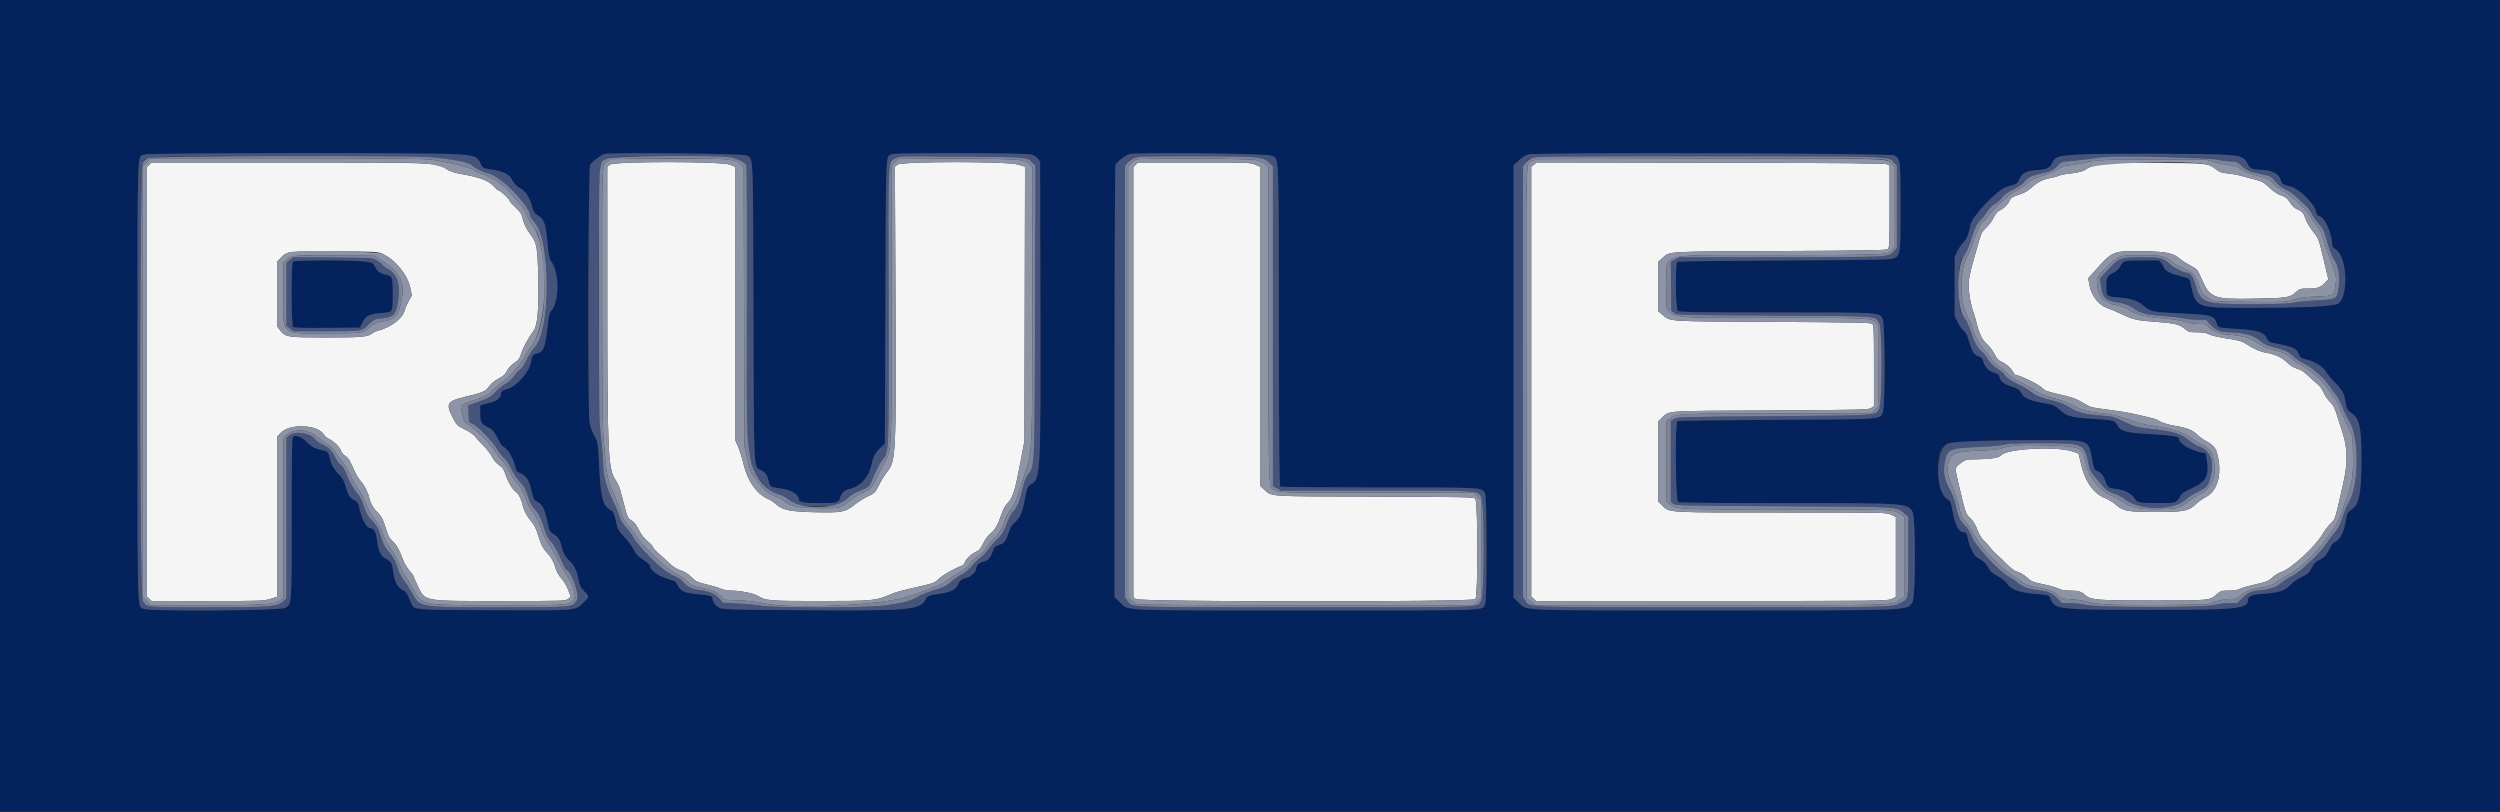 <svg id="svg" version="1.1" xmlns="http://www.w3.org/2000/svg" xmlns:xlink="http://www.w3.org/1999/xlink" width="400" height="129.936" viewBox="0, 0, 400,129.936"><rect x="0" y="0" width="400" height="129.936" fill="#333333" stroke="none"/><g id="svgg"><path id="path0" d="M23.862 26.386 L 23.500 26.771 23.500 61.107 L 23.500 95.442 23.886 95.804 L 24.271 96.167 33.202 96.167 C 41.719 96.167,42.182 96.151,43.232 95.827 L 44.333 95.487 44.333 82.680 L 44.333 69.874 44.971 69.217 C 46.434 67.709,50.953 67.939,51.823 69.565 C 51.942 69.786,52.333 70.099,52.692 70.261 C 53.429 70.594,54.443 71.633,54.587 72.204 C 54.640 72.413,54.924 72.741,55.219 72.934 C 55.764 73.291,55.977 73.637,56.750 75.417 C 56.989 75.967,57.400 76.642,57.664 76.917 C 58.223 77.500,58.912 78.832,59.086 79.667 C 59.259 80.499,59.729 81.341,60.329 81.896 C 60.975 82.493,61.361 83.241,61.823 84.795 C 62.096 85.716,62.325 86.136,62.775 86.545 C 63.428 87.138,63.831 87.845,64.444 89.472 C 64.667 90.065,65.146 90.887,65.508 91.299 C 65.870 91.710,66.167 92.113,66.167 92.193 C 66.167 92.274,66.473 92.978,66.847 93.758 C 68.046 96.258,67.535 96.167,80.258 96.167 C 90.287 96.167,90.462 96.161,90.890 95.825 L 91.324 95.483 90.910 94.383 C 90.669 93.743,90.223 92.986,89.842 92.574 C 89.454 92.152,89.089 91.530,88.943 91.037 C 88.594 89.862,88.223 89.200,87.395 88.276 C 86.809 87.623,86.575 87.155,86.163 85.821 C 85.768 84.542,85.501 83.996,84.973 83.386 C 84.267 82.569,83.798 81.649,83.584 80.660 C 83.407 79.840,82.887 78.874,82.515 78.675 C 82.063 78.433,81.205 76.971,80.869 75.873 C 80.634 75.104,80.454 74.845,79.858 74.427 C 79.400 74.104,78.980 73.610,78.719 73.083 C 78.491 72.625,77.880 71.830,77.361 71.318 C 76.841 70.805,76.243 70.150,76.031 69.862 C 75.800 69.548,75.134 69.087,74.370 68.711 C 73.100 68.086,73.092 68.078,72.381 66.697 C 71.300 64.598,71.562 64.170,74.333 63.510 C 77.278 62.810,77.685 62.635,78.251 61.832 C 78.601 61.335,79.092 60.929,79.760 60.585 C 80.424 60.243,80.825 59.912,80.980 59.579 C 81.283 58.925,81.785 58.377,82.500 57.921 C 82.959 57.628,83.146 57.344,83.379 56.588 C 83.660 55.676,84.623 53.903,85.329 53.000 C 85.983 52.164,86.213 49.779,86.123 44.777 C 86.031 39.649,85.897 38.855,84.897 37.548 C 84.214 36.654,83.742 35.652,83.568 34.727 C 83.481 34.266,83.203 33.873,82.476 33.187 C 81.939 32.680,81.500 32.178,81.500 32.071 C 81.500 31.825,80.075 30.500,79.811 30.500 C 79.702 30.500,79.298 30.156,78.912 29.736 C 78.140 28.895,76.846 28.403,74.083 27.900 C 72.595 27.628,71.953 27.415,71.320 26.980 C 69.919 26.017,69.468 26.000,45.878 26.000 L 24.225 26.000 23.862 26.386 M97.606 26.345 L 97.167 26.691 97.168 47.220 C 97.170 72.578,97.280 75.026,98.505 76.824 C 98.782 77.231,99.111 77.943,99.236 78.407 C 99.361 78.871,99.678 80.066,99.940 81.063 C 100.391 82.778,100.451 82.897,101.048 83.277 C 101.498 83.563,101.825 83.983,102.183 84.733 C 102.531 85.461,102.967 86.029,103.593 86.570 C 104.092 87.000,104.500 87.451,104.500 87.571 C 104.500 87.692,104.841 88.081,105.258 88.437 C 105.675 88.792,106.457 89.506,106.996 90.022 C 107.711 90.707,108.222 91.039,108.884 91.247 C 109.513 91.445,110.044 91.777,110.613 92.328 C 111.366 93.058,111.564 93.154,113.008 93.491 C 113.875 93.693,114.912 94.003,115.313 94.179 C 115.784 94.387,116.421 94.500,117.112 94.500 C 118.447 94.500,120.589 94.930,121.250 95.331 C 122.552 96.121,123.091 96.167,131.206 96.167 C 139.571 96.167,140.131 96.116,142.333 95.161 C 143.412 94.693,143.812 94.584,147.551 93.731 C 149.361 93.318,149.579 93.226,150.250 92.592 C 150.904 91.974,152.643 90.977,153.875 90.514 C 154.127 90.419,154.333 90.230,154.333 90.093 C 154.333 89.680,155.373 88.631,156.101 88.309 C 156.669 88.057,156.873 87.826,157.310 86.939 C 157.643 86.263,158.102 85.654,158.563 85.276 C 159.282 84.687,159.610 84.069,160.411 81.801 C 160.563 81.371,160.964 80.734,161.302 80.385 C 162.070 79.592,162.415 78.460,163.276 73.917 L 163.908 70.583 163.955 48.632 L 164.002 26.681 162.900 26.340 C 161.148 25.799,144.139 25.811,143.561 26.354 L 143.184 26.708 143.281 47.646 C 143.398 72.969,143.360 73.741,141.914 75.534 C 141.597 75.928,141.075 76.765,140.755 77.395 C 140.001 78.881,140.007 78.875,138.750 79.475 C 138.160 79.757,137.269 80.320,136.772 80.725 C 135.286 81.935,134.737 82.044,130.533 81.961 C 126.465 81.880,125.188 81.620,124.165 80.665 C 123.871 80.391,123.300 80.020,122.896 79.841 C 121.036 79.018,119.602 76.962,118.938 74.164 C 118.710 73.203,118.330 71.983,118.095 71.454 L 117.667 70.490 117.667 48.601 L 117.667 26.711 116.811 26.356 C 115.490 25.806,98.303 25.797,97.606 26.345 M181.696 26.386 L 181.333 26.771 181.333 61.151 L 181.333 95.530 181.708 95.843 C 182.288 96.326,235.621 96.345,236.058 95.862 C 236.499 95.373,236.476 80.181,236.033 79.780 C 235.761 79.533,234.263 79.504,219.908 79.462 C 202.355 79.412,203.595 79.492,202.256 78.316 L 201.667 77.799 201.667 52.253 L 201.667 26.708 200.844 26.354 C 200.039 26.008,199.826 26.000,191.040 26.000 L 182.058 26.000 181.696 26.386 M245.446 26.340 L 245.000 26.691 245.000 61.066 L 245.000 95.442 245.386 95.804 L 245.771 96.167 273.844 96.163 C 301.213 96.159,301.934 96.151,302.625 95.838 L 303.333 95.516 303.333 89.110 L 303.333 82.703 302.585 82.352 C 301.839 82.001,301.782 82.000,285.004 82.000 C 266.153 82.000,267.187 82.065,265.888 80.806 L 265.333 80.268 265.333 73.833 L 265.333 67.399 265.875 66.885 C 267.160 65.665,265.810 65.759,283.257 65.667 C 297.900 65.589,298.961 65.564,299.382 65.288 L 299.833 64.992 299.833 58.517 C 299.833 52.697,299.805 52.018,299.558 51.812 C 299.330 51.623,296.556 51.569,283.599 51.500 C 266.101 51.407,267.332 51.493,265.875 50.262 L 265.333 49.804 265.333 45.836 L 265.333 41.868 265.946 41.330 C 267.257 40.179,265.962 40.259,284.766 40.167 C 298.853 40.098,301.830 40.044,302.058 39.855 C 302.306 39.649,302.333 38.964,302.333 33.069 L 302.333 26.512 301.958 26.298 C 301.658 26.126,296.047 26.074,273.738 26.036 L 245.892 25.989 245.446 26.340 M335.835 26.347 C 334.965 26.534,334.137 26.792,333.996 26.921 C 333.515 27.356,332.560 27.647,331.236 27.763 C 330.511 27.827,329.727 27.974,329.494 28.092 C 329.262 28.209,328.774 28.355,328.411 28.416 C 326.968 28.660,326.128 29.045,325.160 29.910 C 324.474 30.522,323.892 30.874,323.215 31.085 C 321.983 31.470,321.718 31.639,321.493 32.184 C 321.267 32.729,320.583 33.381,319.917 33.687 C 319.574 33.845,319.280 34.203,318.982 34.828 C 318.744 35.329,318.214 36.042,317.806 36.411 C 317.168 36.989,317.010 37.271,316.683 38.417 C 316.473 39.150,316.129 40.350,315.918 41.083 C 315.158 43.720,315.000 44.514,314.998 45.706 C 314.996 46.946,315.357 48.961,315.767 50.000 C 315.894 50.321,316.102 51.033,316.229 51.583 C 316.635 53.335,317.138 54.368,317.933 55.083 C 318.341 55.450,318.879 56.162,319.129 56.666 C 319.483 57.378,319.732 57.650,320.251 57.890 C 321.041 58.257,321.771 58.908,322.102 59.542 C 322.234 59.794,322.420 60.000,322.515 60.000 C 323.069 60.000,326.103 61.458,326.657 61.991 C 327.204 62.516,327.514 62.647,329.018 62.985 C 331.544 63.553,332.169 63.772,333.410 64.520 C 334.463 65.156,334.663 65.211,336.982 65.508 C 338.334 65.682,339.847 65.905,340.345 66.005 C 343.106 66.558,345.116 67.070,345.359 67.282 C 345.706 67.585,346.949 67.972,348.250 68.183 C 349.901 68.450,350.828 68.828,351.513 69.513 C 351.865 69.865,352.475 70.314,352.868 70.511 C 353.816 70.987,354.457 71.606,354.651 72.236 C 355.629 75.404,354.952 78.446,353.044 79.463 C 352.506 79.750,351.819 80.220,351.517 80.509 C 350.186 81.781,349.557 81.917,345.000 81.917 C 340.355 81.917,339.661 81.785,338.430 80.674 C 338.056 80.337,337.377 79.922,336.921 79.752 C 335.053 79.057,333.650 77.144,333.007 74.417 L 332.576 72.583 331.663 72.257 C 329.166 71.363,321.059 71.773,320.198 72.837 C 319.858 73.256,318.411 73.486,316.067 73.495 C 314.670 73.500,314.499 73.537,313.900 73.972 C 312.707 74.839,312.726 74.702,313.400 77.540 C 314.527 82.286,314.493 82.187,315.252 82.926 C 315.729 83.391,316.088 83.974,316.402 84.794 C 316.688 85.543,317.054 86.161,317.387 86.457 C 317.678 86.715,318.140 87.225,318.414 87.588 C 318.687 87.952,319.137 88.437,319.414 88.666 C 319.690 88.894,320.411 89.582,321.016 90.194 C 321.816 91.003,322.305 91.358,322.810 91.494 C 323.201 91.599,323.857 91.994,324.311 92.397 C 325.053 93.055,325.262 93.143,326.934 93.488 C 327.933 93.694,329.034 94.006,329.380 94.181 C 329.835 94.411,330.360 94.500,331.266 94.500 C 332.539 94.500,332.979 94.629,333.588 95.181 C 334.490 96.000,335.488 96.083,344.417 96.083 C 353.590 96.083,353.562 96.086,354.709 95.060 C 355.302 94.529,355.400 94.500,356.592 94.500 C 357.444 94.500,358.022 94.410,358.383 94.221 C 358.677 94.068,359.817 93.738,360.917 93.488 C 362.733 93.075,362.979 92.974,363.595 92.386 C 363.968 92.029,364.598 91.640,364.996 91.521 C 366.543 91.057,370.463 87.452,371.652 85.399 C 371.965 84.859,372.533 84.117,372.913 83.750 C 373.668 83.023,373.527 83.476,374.935 77.250 C 375.649 74.090,375.621 71.728,374.840 69.333 C 374.676 68.829,374.295 67.629,373.993 66.667 C 373.539 65.221,373.335 64.813,372.816 64.321 C 372.471 63.993,372.006 63.314,371.784 62.811 C 371.552 62.287,371.148 61.724,370.837 61.490 C 370.539 61.266,369.862 60.664,369.334 60.152 C 368.633 59.474,368.153 59.160,367.561 58.995 C 367.008 58.841,366.479 58.514,365.900 57.968 C 365.030 57.147,363.966 56.663,362.491 56.416 C 361.609 56.269,360.557 55.803,359.415 55.054 C 358.691 54.579,358.283 54.461,356.336 54.167 C 355.023 53.969,353.829 53.691,353.458 53.497 C 352.986 53.252,352.493 53.166,351.537 53.165 C 350.329 53.164,350.207 53.129,349.548 52.605 C 348.635 51.879,347.937 51.712,344.917 51.494 C 341.864 51.274,341.321 51.151,339.417 50.245 C 338.592 49.852,337.729 49.479,337.500 49.415 C 335.927 48.976,334.651 47.464,334.318 45.641 L 334.115 44.532 335.349 43.145 C 338.026 40.136,338.093 40.110,343.083 40.201 C 346.738 40.267,347.693 40.477,348.862 41.471 C 349.150 41.716,349.880 42.179,350.485 42.500 C 351.563 43.073,351.594 43.108,352.167 44.432 C 353.592 47.726,354.051 47.910,360.578 47.788 C 366.029 47.686,366.353 47.635,367.375 46.724 C 367.975 46.190,368.057 46.167,369.342 46.167 C 370.813 46.167,371.302 45.992,372.059 45.196 L 372.535 44.695 372.262 43.556 C 372.112 42.929,371.879 41.948,371.744 41.375 C 371.015 38.265,370.972 38.155,370.088 37.052 C 369.612 36.458,369.086 35.585,368.920 35.111 C 368.548 34.054,368.414 33.876,367.763 33.583 C 367.052 33.262,366.787 33.020,366.299 32.250 C 365.971 31.731,365.683 31.516,365.003 31.278 C 364.426 31.077,363.780 30.648,363.099 30.014 C 362.211 29.188,361.907 29.015,360.909 28.763 C 360.272 28.602,359.262 28.331,358.667 28.161 C 358.071 27.991,357.058 27.804,356.417 27.746 C 355.468 27.660,355.133 27.548,354.626 27.147 C 353.331 26.121,353.310 26.119,345.000 26.060 C 337.873 26.009,337.322 26.026,335.835 26.347 M61.218 40.620 C 63.221 41.545,65.215 43.973,65.633 45.999 L 65.897 47.276 65.388 48.180 C 65.107 48.677,64.825 49.323,64.761 49.615 C 64.470 50.944,62.495 52.434,60.354 52.941 C 60.113 52.998,59.793 53.152,59.641 53.284 C 58.922 53.907,57.945 54.000,52.182 53.996 C 45.907 53.992,45.655 53.951,44.772 52.794 L 44.333 52.219 44.333 47.046 L 44.333 41.874 44.967 41.220 C 45.960 40.198,46.021 40.191,53.583 40.222 C 60.261 40.249,60.435 40.258,61.218 40.620 " stroke="none" fill="#f5f5f6" fill-rule="evenodd"></path><path id="path1" d="M23.480 25.980 L 22.833 26.627 22.833 61.083 L 22.833 95.539 23.480 96.186 L 24.127 96.833 33.046 96.833 C 42.684 96.833,44.119 96.727,44.958 95.954 L 45.333 95.609 45.333 82.835 L 45.333 70.062 45.792 69.635 C 47.025 68.484,49.313 68.635,50.852 69.968 C 51.254 70.316,51.933 70.803,52.361 71.050 C 52.841 71.326,53.320 71.790,53.611 72.261 C 53.871 72.680,54.376 73.374,54.735 73.802 C 55.093 74.230,55.679 75.218,56.037 75.998 C 56.396 76.777,56.980 77.792,57.335 78.252 C 57.691 78.713,58.216 79.703,58.502 80.452 C 58.788 81.201,59.243 82.099,59.513 82.448 C 60.509 83.737,61.020 84.604,61.259 85.417 C 61.519 86.294,61.884 86.962,62.817 88.260 C 63.128 88.694,63.631 89.645,63.933 90.373 C 64.235 91.100,64.664 91.933,64.885 92.223 C 65.106 92.513,65.634 93.393,66.059 94.178 C 67.549 96.934,67.009 96.833,80.287 96.833 C 91.439 96.833,91.089 96.864,91.877 95.808 C 92.254 95.304,91.537 93.178,90.559 91.896 C 90.246 91.486,89.699 90.521,89.343 89.751 C 88.988 88.982,88.350 87.866,87.926 87.272 C 87.502 86.678,86.981 85.678,86.767 85.051 C 86.289 83.644,85.766 82.605,85.151 81.837 C 84.892 81.514,84.487 80.735,84.251 80.105 C 83.663 78.539,83.447 78.152,82.645 77.225 C 82.264 76.785,81.734 75.935,81.467 75.337 C 81.176 74.685,80.686 73.965,80.242 73.537 C 79.835 73.144,79.354 72.533,79.173 72.179 C 78.729 71.308,76.114 68.647,75.094 68.028 C 74.289 67.539,74.264 67.499,73.965 66.234 C 73.604 64.704,73.413 64.911,76.065 63.972 C 77.882 63.330,78.125 63.193,78.982 62.327 C 79.496 61.807,80.142 61.266,80.417 61.123 C 81.213 60.711,83.603 57.985,84.051 56.979 C 84.270 56.486,84.734 55.712,85.082 55.259 C 87.785 51.736,87.829 39.366,85.151 36.000 C 84.896 35.679,84.529 34.991,84.336 34.471 C 84.124 33.899,83.643 33.142,83.118 32.552 C 82.641 32.016,82.100 31.390,81.917 31.161 C 80.820 29.788,78.947 28.465,77.309 27.908 C 76.676 27.693,75.944 27.364,75.681 27.177 C 75.106 26.768,71.585 25.902,69.167 25.576 C 67.733 25.383,63.498 25.339,45.772 25.337 L 24.127 25.333 23.480 25.980 M97.469 25.673 C 96.235 26.324,96.333 24.467,96.339 47.162 C 96.343 58.533,96.415 68.322,96.502 69.250 C 96.588 70.167,96.737 71.985,96.834 73.291 C 97.013 75.697,97.370 77.260,98.044 78.583 C 98.230 78.950,98.672 80.061,99.026 81.052 C 99.813 83.260,99.996 83.616,100.663 84.250 C 100.953 84.525,101.415 85.144,101.690 85.625 C 102.534 87.098,106.602 91.039,107.938 91.677 C 108.552 91.970,109.360 92.489,109.735 92.831 C 110.648 93.664,110.962 93.810,112.441 94.093 C 113.965 94.385,114.622 94.680,115.358 95.406 L 115.917 95.956 118.250 96.057 C 119.654 96.117,121.148 96.290,122.000 96.491 C 126.441 97.537,141.485 96.839,145.449 95.404 C 146.348 95.078,147.883 94.531,148.861 94.187 C 150.035 93.774,150.941 93.331,151.528 92.881 C 152.017 92.506,152.925 91.921,153.546 91.582 C 154.332 91.152,154.830 90.739,155.186 90.221 C 155.468 89.812,156.064 89.253,156.510 88.978 C 157.071 88.633,157.507 88.174,157.918 87.498 C 158.246 86.958,158.810 86.283,159.171 85.997 C 159.808 85.492,160.168 84.864,160.848 83.070 C 161.025 82.604,161.472 81.818,161.842 81.322 C 162.296 80.714,162.650 79.961,162.933 79.002 C 163.164 78.222,163.540 77.021,163.770 76.333 C 165.224 71.986,165.160 73.257,165.164 48.398 L 165.167 26.712 164.738 26.284 C 163.939 25.484,163.427 25.444,153.282 25.380 L 143.813 25.320 143.240 25.893 L 142.667 26.467 142.666 48.108 C 142.665 72.639,142.696 71.963,141.486 74.083 C 141.120 74.725,140.555 75.813,140.230 76.500 C 139.467 78.116,139.318 78.268,137.864 78.933 C 137.193 79.240,136.293 79.803,135.864 80.184 C 134.587 81.318,134.371 81.365,130.767 81.304 C 127.368 81.246,126.556 81.057,125.231 80.015 C 125.001 79.834,124.536 79.596,124.198 79.485 C 123.860 79.375,123.273 79.073,122.895 78.815 C 122.271 78.389,121.953 78.024,120.461 76.027 C 120.124 75.577,119.886 74.871,119.551 73.333 L 119.097 71.250 119.045 48.968 L 118.993 26.685 118.557 26.342 C 117.339 25.384,116.747 25.333,107.024 25.341 C 98.493 25.348,98.055 25.363,97.469 25.673 M181.750 25.524 C 181.567 25.627,181.210 25.903,180.958 26.137 L 180.500 26.562 180.500 61.083 L 180.500 95.604 180.958 96.032 C 181.210 96.267,181.580 96.543,181.781 96.646 C 182.045 96.782,189.470 96.833,208.983 96.833 L 235.822 96.833 236.411 96.244 L 237.000 95.656 237.000 87.833 L 237.000 80.011 236.411 79.422 L 235.822 78.833 220.369 78.830 C 205.732 78.826,204.882 78.810,204.250 78.520 C 202.870 77.886,203.006 80.677,202.959 52.077 L 202.917 26.597 202.353 26.217 C 202.043 26.008,201.518 25.745,201.186 25.632 C 200.356 25.350,182.240 25.250,181.750 25.524 M245.333 25.657 C 244.039 26.341,244.161 22.508,244.208 61.172 L 244.250 95.733 244.971 96.283 L 245.693 96.833 273.767 96.833 C 304.795 96.833,302.664 96.903,304.163 95.836 L 304.667 95.477 304.667 89.083 L 304.667 82.689 304.178 82.341 C 302.959 81.474,303.541 81.500,285.667 81.500 C 267.767 81.500,268.367 81.528,267.173 80.645 L 266.667 80.271 266.667 73.813 L 266.667 67.356 267.156 67.008 C 268.368 66.144,267.916 66.167,284.182 66.167 L 299.322 66.167 299.911 65.649 L 300.500 65.132 300.500 58.575 L 300.500 52.019 300.105 51.559 C 299.520 50.879,298.946 50.855,282.953 50.844 C 264.783 50.831,266.667 51.410,266.667 45.833 C 266.667 40.233,264.585 40.837,283.950 40.820 C 301.855 40.805,302.002 40.799,302.684 40.035 L 303.167 39.495 303.167 33.086 L 303.167 26.678 302.604 26.116 C 301.812 25.323,302.244 25.334,272.083 25.341 C 246.942 25.348,245.894 25.360,245.333 25.657 M334.917 25.750 C 334.275 25.868,333.450 26.042,333.083 26.137 C 332.717 26.233,331.892 26.362,331.250 26.426 C 330.343 26.516,329.937 26.649,329.423 27.023 C 329.059 27.288,327.939 27.761,326.922 28.078 C 325.382 28.559,324.965 28.765,324.366 29.341 C 323.972 29.719,323.185 30.242,322.617 30.502 C 321.509 31.011,318.609 33.653,317.820 34.874 C 317.598 35.217,317.361 35.498,317.294 35.499 C 316.996 35.502,316.290 36.902,315.818 38.426 C 315.536 39.338,315.055 40.534,314.750 41.084 C 313.468 43.400,313.519 48.291,314.851 50.735 C 315.205 51.385,315.496 52.004,315.498 52.111 C 315.506 52.837,316.580 55.000,317.326 55.796 C 317.779 56.279,318.309 56.957,318.503 57.302 C 318.697 57.647,319.213 58.174,319.650 58.472 C 320.087 58.770,320.776 59.353,321.181 59.767 C 321.643 60.240,322.414 60.754,323.255 61.149 C 323.991 61.494,324.983 62.046,325.460 62.374 C 326.426 63.038,327.033 63.280,329.316 63.911 C 330.177 64.148,331.302 64.599,331.816 64.912 C 332.947 65.601,334.183 65.927,336.500 66.147 C 337.875 66.277,338.707 66.475,340.382 67.073 C 341.554 67.490,343.054 67.912,343.715 68.009 C 347.515 68.569,349.353 69.122,350.654 70.100 C 351.194 70.506,351.974 70.988,352.388 71.171 C 353.284 71.567,353.951 72.307,354.081 73.047 C 354.132 73.342,354.235 73.924,354.310 74.341 C 354.637 76.183,353.701 78.238,352.214 78.941 C 351.731 79.170,350.904 79.679,350.376 80.073 C 348.612 81.391,348.553 81.408,345.536 81.471 C 342.422 81.537,341.104 81.269,339.583 80.259 C 339.125 79.954,338.244 79.468,337.627 79.178 C 335.677 78.263,334.050 76.078,333.654 73.841 C 333.245 71.530,332.964 71.419,327.083 71.250 C 323.344 71.143,321.715 71.261,320.299 71.742 C 319.852 71.894,318.576 72.028,316.994 72.089 C 312.703 72.255,312.186 72.448,311.753 74.050 C 311.423 75.268,311.557 76.002,312.504 78.170 C 312.765 78.767,313.180 80.064,313.428 81.051 C 313.829 82.650,313.958 82.936,314.615 83.666 C 315.020 84.117,315.651 85.098,316.017 85.847 C 316.841 87.535,320.285 91.068,322.189 92.180 C 322.809 92.542,323.363 92.913,323.420 93.005 C 323.653 93.383,324.901 93.843,326.311 94.071 C 327.935 94.334,328.528 94.575,329.380 95.323 C 329.875 95.758,330.072 95.814,331.340 95.876 C 332.116 95.914,333.162 96.071,333.667 96.224 C 335.327 96.727,338.554 96.877,345.999 96.797 L 353.083 96.721 354.379 96.277 C 355.285 95.966,356.015 95.833,356.811 95.833 C 357.755 95.833,358.002 95.774,358.266 95.483 C 358.901 94.781,359.945 94.326,361.496 94.075 C 363.059 93.822,363.755 93.559,364.507 92.935 C 364.740 92.742,365.519 92.283,366.238 91.917 C 367.810 91.115,370.754 88.328,372.136 86.333 C 372.612 85.646,373.255 84.731,373.565 84.301 C 373.875 83.871,374.355 82.859,374.632 82.051 C 374.908 81.244,375.360 79.977,375.634 79.235 C 376.353 77.297,376.540 75.832,376.474 72.667 L 376.417 69.917 375.612 68.167 C 375.170 67.204,374.621 65.929,374.391 65.333 C 374.162 64.737,373.791 64.025,373.567 63.750 C 373.344 63.475,372.866 62.800,372.505 62.250 C 371.653 60.949,369.681 59.180,368.324 58.498 C 367.733 58.202,366.907 57.640,366.487 57.250 C 365.957 56.756,365.436 56.459,364.778 56.273 C 364.257 56.127,363.424 55.892,362.926 55.752 C 362.429 55.612,361.660 55.220,361.219 54.883 C 360.256 54.145,358.860 53.725,356.866 53.571 C 355.217 53.444,354.091 53.037,353.405 52.321 C 352.974 51.871,352.846 51.833,351.745 51.833 C 350.973 51.833,350.205 51.713,349.568 51.491 C 348.993 51.291,347.786 51.085,346.667 50.994 C 343.160 50.711,341.933 50.420,340.686 49.572 C 340.364 49.354,339.535 49.052,338.842 48.901 C 336.318 48.351,335.536 47.353,335.503 44.639 C 335.498 44.155,337.999 41.653,338.917 41.225 C 339.691 40.864,339.961 40.836,342.715 40.835 C 345.961 40.833,346.287 40.911,347.664 42.018 C 347.987 42.278,348.739 42.686,349.334 42.926 C 350.753 43.498,351.249 43.995,351.673 45.268 C 352.161 46.734,352.620 47.352,353.584 47.833 L 354.417 48.250 360.113 48.300 C 365.755 48.349,365.821 48.346,367.030 47.947 C 367.991 47.629,368.758 47.522,370.647 47.441 C 373.468 47.319,373.404 47.357,373.663 45.693 C 373.881 44.290,373.874 44.261,372.534 40.667 C 372.346 40.162,372.000 39.106,371.766 38.319 C 371.448 37.252,371.175 36.700,370.693 36.152 C 370.338 35.748,369.854 35.042,369.619 34.583 C 369.079 33.529,366.629 31.261,365.224 30.515 C 364.660 30.216,363.966 29.681,363.681 29.327 C 363.296 28.847,362.941 28.619,362.290 28.431 C 361.810 28.292,360.885 28.027,360.236 27.843 C 359.586 27.658,358.784 27.292,358.452 27.028 C 357.985 26.657,357.614 26.528,356.794 26.451 C 356.213 26.397,355.076 26.161,354.267 25.926 L 352.796 25.500 344.440 25.518 C 338.421 25.531,335.757 25.596,334.917 25.750 M69.211 26.342 C 70.135 26.531,71.084 26.817,71.320 26.980 C 71.953 27.415,72.595 27.628,74.083 27.900 C 76.846 28.403,78.140 28.895,78.912 29.736 C 79.298 30.156,79.702 30.500,79.811 30.500 C 80.075 30.500,81.500 31.825,81.500 32.071 C 81.500 32.178,81.939 32.680,82.476 33.187 C 83.203 33.873,83.481 34.266,83.568 34.727 C 83.742 35.652,84.214 36.654,84.897 37.548 C 85.897 38.855,86.031 39.649,86.123 44.777 C 86.213 49.779,85.983 52.164,85.329 53.000 C 84.623 53.903,83.660 55.676,83.379 56.588 C 83.146 57.344,82.959 57.628,82.500 57.921 C 81.785 58.377,81.283 58.925,80.980 59.579 C 80.825 59.912,80.424 60.243,79.760 60.585 C 79.092 60.929,78.601 61.335,78.251 61.832 C 77.685 62.635,77.278 62.810,74.333 63.510 C 71.562 64.170,71.300 64.598,72.381 66.697 C 73.092 68.078,73.100 68.086,74.370 68.711 C 75.134 69.087,75.800 69.548,76.031 69.862 C 76.243 70.150,76.841 70.805,77.361 71.318 C 77.880 71.830,78.491 72.625,78.719 73.083 C 78.980 73.610,79.400 74.104,79.858 74.427 C 80.454 74.845,80.634 75.104,80.869 75.873 C 81.205 76.971,82.063 78.433,82.515 78.675 C 82.887 78.874,83.407 79.840,83.584 80.660 C 83.798 81.649,84.267 82.569,84.973 83.386 C 85.501 83.996,85.768 84.542,86.163 85.821 C 86.575 87.155,86.809 87.623,87.395 88.276 C 88.223 89.200,88.594 89.862,88.943 91.037 C 89.089 91.530,89.454 92.152,89.842 92.574 C 90.223 92.986,90.669 93.743,90.910 94.383 L 91.324 95.483 90.890 95.825 C 90.462 96.161,90.287 96.167,80.258 96.167 C 67.535 96.167,68.046 96.258,66.847 93.758 C 66.473 92.978,66.167 92.274,66.167 92.193 C 66.167 92.113,65.870 91.710,65.508 91.299 C 65.146 90.887,64.667 90.065,64.444 89.472 C 63.831 87.845,63.428 87.138,62.775 86.545 C 62.325 86.136,62.096 85.716,61.823 84.795 C 61.361 83.241,60.975 82.493,60.329 81.896 C 59.729 81.341,59.259 80.499,59.086 79.667 C 58.912 78.832,58.223 77.500,57.664 76.917 C 57.400 76.642,56.989 75.967,56.750 75.417 C 55.977 73.637,55.764 73.291,55.219 72.934 C 54.924 72.741,54.640 72.413,54.587 72.204 C 54.443 71.633,53.429 70.594,52.692 70.261 C 52.333 70.099,51.942 69.786,51.823 69.565 C 50.953 67.939,46.434 67.709,44.971 69.217 L 44.333 69.874 44.333 82.680 L 44.333 95.487 43.232 95.827 C 42.182 96.151,41.719 96.167,33.202 96.167 L 24.271 96.167 23.886 95.804 L 23.500 95.442 23.500 61.107 L 23.500 26.771 23.862 26.386 L 24.225 26.000 45.878 26.000 C 67.064 26.000,67.567 26.007,69.211 26.342 M116.811 26.356 L 117.667 26.711 117.667 48.601 L 117.667 70.490 118.095 71.454 C 118.330 71.983,118.710 73.203,118.938 74.164 C 119.602 76.962,121.036 79.018,122.896 79.841 C 123.300 80.020,123.871 80.391,124.165 80.665 C 125.188 81.620,126.465 81.880,130.533 81.961 C 134.737 82.044,135.286 81.935,136.772 80.725 C 137.269 80.320,138.160 79.757,138.750 79.475 C 140.007 78.875,140.001 78.881,140.755 77.395 C 141.075 76.765,141.597 75.928,141.914 75.534 C 143.360 73.741,143.398 72.969,143.281 47.646 L 143.184 26.708 143.561 26.354 C 144.139 25.811,161.148 25.799,162.900 26.340 L 164.002 26.681 163.955 48.632 L 163.908 70.583 163.276 73.917 C 162.415 78.460,162.070 79.592,161.302 80.385 C 160.964 80.734,160.563 81.371,160.411 81.801 C 159.610 84.069,159.282 84.687,158.563 85.276 C 158.102 85.654,157.643 86.263,157.310 86.939 C 156.873 87.826,156.669 88.057,156.101 88.309 C 155.373 88.631,154.333 89.680,154.333 90.093 C 154.333 90.230,154.127 90.419,153.875 90.514 C 152.643 90.977,150.904 91.974,150.250 92.592 C 149.579 93.226,149.361 93.318,147.551 93.731 C 143.812 94.584,143.412 94.693,142.333 95.161 C 140.131 96.116,139.571 96.167,131.206 96.167 C 123.091 96.167,122.552 96.121,121.250 95.331 C 120.589 94.930,118.447 94.500,117.112 94.500 C 116.421 94.500,115.784 94.387,115.313 94.179 C 114.912 94.003,113.875 93.693,113.008 93.491 C 111.564 93.154,111.366 93.058,110.613 92.328 C 110.044 91.777,109.513 91.445,108.884 91.247 C 108.222 91.039,107.711 90.707,106.996 90.022 C 106.457 89.506,105.675 88.792,105.258 88.437 C 104.841 88.081,104.500 87.692,104.500 87.571 C 104.500 87.451,104.092 87.000,103.593 86.570 C 102.967 86.029,102.531 85.461,102.183 84.733 C 101.825 83.983,101.498 83.563,101.048 83.277 C 100.451 82.897,100.391 82.778,99.940 81.063 C 99.678 80.066,99.361 78.871,99.236 78.407 C 99.111 77.943,98.782 77.231,98.505 76.824 C 97.280 75.026,97.170 72.578,97.168 47.220 L 97.167 26.691 97.606 26.345 C 98.303 25.797,115.490 25.806,116.811 26.356 M200.844 26.354 L 201.667 26.708 201.667 52.253 L 201.667 77.799 202.256 78.316 C 203.595 79.492,202.355 79.412,219.908 79.462 C 234.263 79.504,235.761 79.533,236.033 79.780 C 236.476 80.181,236.499 95.373,236.058 95.862 C 235.621 96.345,182.288 96.326,181.708 95.843 L 181.333 95.530 181.333 61.151 L 181.333 26.771 181.696 26.386 L 182.058 26.000 191.040 26.000 C 199.826 26.000,200.039 26.008,200.844 26.354 M301.958 26.298 L 302.333 26.512 302.333 33.069 C 302.333 38.964,302.306 39.649,302.058 39.855 C 301.830 40.044,298.853 40.098,284.766 40.167 C 265.962 40.259,267.257 40.179,265.946 41.330 L 265.333 41.868 265.333 45.836 L 265.333 49.804 265.875 50.262 C 267.332 51.493,266.101 51.407,283.599 51.500 C 296.556 51.569,299.330 51.623,299.558 51.812 C 299.805 52.018,299.833 52.697,299.833 58.517 L 299.833 64.992 299.382 65.288 C 298.961 65.564,297.900 65.589,283.257 65.667 C 265.810 65.759,267.160 65.665,265.875 66.885 L 265.333 67.399 265.333 73.833 L 265.333 80.268 265.888 80.806 C 267.187 82.065,266.153 82.000,285.004 82.000 C 301.782 82.000,301.839 82.001,302.585 82.352 L 303.333 82.703 303.333 89.110 L 303.333 95.516 302.625 95.838 C 301.934 96.151,301.213 96.159,273.844 96.163 L 245.771 96.167 245.386 95.804 L 245.000 95.442 245.000 61.066 L 245.000 26.691 245.446 26.340 L 245.892 25.989 273.738 26.036 C 296.047 26.074,301.658 26.126,301.958 26.298 M353.293 26.383 C 353.683 26.531,354.283 26.875,354.626 27.147 C 355.133 27.548,355.468 27.660,356.417 27.746 C 357.058 27.804,358.071 27.991,358.667 28.161 C 359.262 28.331,360.272 28.602,360.909 28.763 C 361.907 29.015,362.211 29.188,363.099 30.014 C 363.780 30.648,364.426 31.077,365.003 31.278 C 365.683 31.516,365.971 31.731,366.299 32.250 C 366.787 33.020,367.052 33.262,367.763 33.583 C 368.414 33.876,368.548 34.054,368.920 35.111 C 369.086 35.585,369.612 36.458,370.088 37.052 C 370.972 38.155,371.015 38.265,371.744 41.375 C 371.879 41.948,372.112 42.929,372.262 43.556 L 372.535 44.695 372.059 45.196 C 371.302 45.992,370.813 46.167,369.342 46.167 C 368.057 46.167,367.975 46.190,367.375 46.724 C 366.353 47.635,366.029 47.686,360.578 47.788 C 354.051 47.910,353.592 47.726,352.167 44.432 C 351.594 43.108,351.563 43.073,350.485 42.500 C 349.880 42.179,349.150 41.716,348.862 41.471 C 347.693 40.477,346.738 40.267,343.083 40.201 C 338.093 40.110,338.026 40.136,335.349 43.145 L 334.115 44.532 334.318 45.641 C 334.651 47.464,335.927 48.976,337.500 49.415 C 337.729 49.479,338.592 49.852,339.417 50.245 C 341.321 51.151,341.864 51.274,344.917 51.494 C 347.937 51.712,348.635 51.879,349.548 52.605 C 350.207 53.129,350.329 53.164,351.537 53.165 C 352.493 53.166,352.986 53.252,353.458 53.497 C 353.829 53.691,355.023 53.969,356.336 54.167 C 358.283 54.461,358.691 54.579,359.415 55.054 C 360.557 55.803,361.609 56.269,362.491 56.416 C 363.966 56.663,365.030 57.147,365.900 57.968 C 366.479 58.514,367.008 58.841,367.561 58.995 C 368.153 59.160,368.633 59.474,369.334 60.152 C 369.862 60.664,370.539 61.266,370.837 61.490 C 371.148 61.724,371.552 62.287,371.784 62.811 C 372.006 63.314,372.471 63.993,372.816 64.321 C 373.335 64.813,373.539 65.221,373.993 66.667 C 374.295 67.629,374.676 68.829,374.840 69.333 C 375.621 71.728,375.649 74.090,374.935 77.250 C 373.527 83.476,373.668 83.023,372.913 83.750 C 372.533 84.117,371.965 84.859,371.652 85.399 C 370.463 87.452,366.543 91.057,364.996 91.521 C 364.598 91.640,363.968 92.029,363.595 92.386 C 362.979 92.974,362.733 93.075,360.917 93.488 C 359.817 93.738,358.677 94.068,358.383 94.221 C 358.022 94.410,357.444 94.500,356.592 94.500 C 355.400 94.500,355.302 94.529,354.709 95.060 C 353.562 96.086,353.590 96.083,344.417 96.083 C 335.488 96.083,334.490 96.000,333.588 95.181 C 332.979 94.629,332.539 94.500,331.266 94.500 C 330.360 94.500,329.835 94.411,329.380 94.181 C 329.034 94.006,327.933 93.694,326.934 93.488 C 325.262 93.143,325.053 93.055,324.311 92.397 C 323.857 91.994,323.201 91.599,322.810 91.494 C 322.305 91.358,321.816 91.003,321.016 90.194 C 320.411 89.582,319.690 88.894,319.414 88.666 C 319.137 88.437,318.687 87.952,318.414 87.588 C 318.140 87.225,317.678 86.715,317.387 86.457 C 317.054 86.161,316.688 85.543,316.402 84.794 C 316.088 83.974,315.729 83.391,315.252 82.926 C 314.493 82.187,314.527 82.286,313.400 77.540 C 312.726 74.702,312.707 74.839,313.900 73.972 C 314.499 73.537,314.670 73.500,316.067 73.495 C 318.411 73.486,319.858 73.256,320.198 72.837 C 321.059 71.773,329.166 71.363,331.663 72.257 L 332.576 72.583 333.007 74.417 C 333.650 77.144,335.053 79.057,336.921 79.752 C 337.377 79.922,338.056 80.337,338.430 80.674 C 339.661 81.785,340.355 81.917,345.000 81.917 C 349.557 81.917,350.186 81.781,351.517 80.509 C 351.819 80.220,352.506 79.750,353.044 79.463 C 354.952 78.446,355.629 75.404,354.651 72.236 C 354.457 71.606,353.816 70.987,352.868 70.511 C 352.475 70.314,351.865 69.865,351.513 69.513 C 350.828 68.828,349.901 68.450,348.250 68.183 C 346.949 67.972,345.706 67.585,345.359 67.282 C 345.116 67.070,343.106 66.558,340.345 66.005 C 339.847 65.905,338.334 65.682,336.982 65.508 C 334.663 65.211,334.463 65.156,333.410 64.520 C 332.169 63.772,331.544 63.553,329.018 62.985 C 327.514 62.647,327.204 62.516,326.657 61.991 C 326.103 61.458,323.069 60.000,322.515 60.000 C 322.420 60.000,322.234 59.794,322.102 59.542 C 321.771 58.908,321.041 58.257,320.251 57.890 C 319.732 57.650,319.483 57.378,319.129 56.666 C 318.879 56.162,318.341 55.450,317.933 55.083 C 317.138 54.368,316.635 53.335,316.229 51.583 C 316.102 51.033,315.894 50.321,315.767 50.000 C 315.357 48.961,314.996 46.946,314.998 45.706 C 315.000 44.514,315.158 43.720,315.918 41.083 C 316.129 40.350,316.473 39.150,316.683 38.417 C 317.010 37.271,317.168 36.989,317.806 36.411 C 318.214 36.042,318.744 35.329,318.982 34.828 C 319.280 34.203,319.574 33.845,319.917 33.687 C 320.583 33.381,321.267 32.729,321.493 32.184 C 321.718 31.639,321.983 31.470,323.215 31.085 C 323.892 30.874,324.474 30.522,325.160 29.910 C 326.128 29.045,326.968 28.660,328.411 28.416 C 328.774 28.355,329.262 28.209,329.494 28.092 C 329.727 27.974,330.511 27.827,331.236 27.763 C 332.560 27.647,333.515 27.356,333.996 26.921 C 334.997 26.014,351.137 25.565,353.293 26.383 M46.176 40.380 C 45.860 40.483,45.316 40.861,44.967 41.220 L 44.333 41.874 44.333 47.046 L 44.333 52.219 44.772 52.794 C 45.655 53.951,45.907 53.992,52.182 53.996 C 57.945 54.000,58.922 53.907,59.641 53.284 C 59.793 53.152,60.113 52.998,60.354 52.941 C 62.495 52.434,64.470 50.944,64.761 49.615 C 64.825 49.323,65.107 48.677,65.388 48.180 L 65.897 47.276 65.633 45.999 C 65.215 43.973,63.221 41.545,61.218 40.620 C 60.282 40.188,47.399 39.983,46.176 40.380 M60.707 41.417 C 64.158 43.676,64.889 45.153,64.174 48.427 C 63.713 50.533,63.176 51.079,61.194 51.453 C 60.163 51.648,59.808 51.801,59.279 52.279 C 58.123 53.324,58.058 53.333,52.214 53.333 C 44.737 53.332,45.333 53.873,45.333 47.083 L 45.333 42.062 45.792 41.637 C 46.678 40.814,46.542 40.828,53.430 40.873 L 59.943 40.917 60.707 41.417 " stroke="none" fill="#8c94a6" fill-rule="evenodd"></path><path id="path2" d="M0.000 64.917 L 0.000 129.833 200.000 129.833 L 400.000 129.833 400.000 64.917 L 400.000 0.000 200.000 0.000 L 0.000 0.000 0.000 64.917 M72.800 24.668 C 75.958 24.860,76.373 25.005,76.848 26.077 C 77.213 26.904,77.299 26.949,78.899 27.175 C 80.366 27.381,81.474 27.917,81.824 28.590 C 82.250 29.409,82.717 29.895,83.422 30.250 C 84.147 30.615,84.800 31.720,85.170 33.209 C 85.330 33.852,85.496 34.086,86.058 34.461 C 87.087 35.145,87.297 35.732,87.585 38.738 C 87.786 40.835,87.903 41.452,88.162 41.781 C 89.518 43.506,89.532 48.282,88.184 49.736 C 87.947 49.992,87.813 50.523,87.673 51.750 C 87.213 55.790,87.007 56.326,85.809 56.589 C 85.254 56.711,85.088 56.974,84.935 57.976 C 84.709 59.454,82.680 61.793,81.276 62.194 C 80.422 62.438,80.167 62.623,80.167 62.998 C 80.167 63.519,79.510 64.152,78.783 64.331 C 78.398 64.426,77.802 64.581,77.458 64.675 L 76.833 64.847 76.833 66.144 C 76.833 67.599,76.970 67.821,78.253 68.465 C 78.894 68.786,79.100 69.069,80.062 70.952 C 80.165 71.155,80.413 71.408,80.612 71.515 C 81.227 71.845,82.132 73.343,82.366 74.417 C 82.575 75.379,82.614 75.431,83.387 75.801 C 84.309 76.241,84.638 76.811,85.104 78.776 C 85.366 79.879,85.437 79.997,86.046 80.339 C 86.833 80.781,87.155 81.448,87.603 83.566 C 87.898 84.961,87.953 85.071,88.537 85.440 C 89.243 85.886,89.595 86.361,89.755 87.083 C 90.003 88.208,90.438 89.102,90.960 89.560 C 91.721 90.229,92.276 91.245,92.475 92.333 C 92.713 93.641,92.888 94.022,93.566 94.700 C 94.332 95.466,94.333 95.461,93.273 96.463 C 91.933 97.731,92.512 97.683,79.046 97.630 C 65.673 97.578,66.261 97.632,65.744 96.409 C 65.610 96.092,65.388 95.569,65.251 95.246 C 65.114 94.923,64.833 94.588,64.626 94.502 C 63.687 94.109,63.115 93.101,62.923 91.500 C 62.762 90.153,62.566 89.787,61.821 89.442 C 60.956 89.042,60.576 88.284,60.338 86.489 C 60.153 85.089,59.832 84.500,59.254 84.500 C 58.618 84.500,57.789 82.881,57.396 80.867 C 57.313 80.445,57.137 80.240,56.639 79.986 C 55.941 79.630,55.711 79.239,55.228 77.583 C 55.038 76.933,54.753 76.408,54.413 76.083 C 53.502 75.211,53.015 74.424,52.809 73.490 C 52.549 72.313,52.468 72.223,51.481 72.011 C 50.368 71.773,49.777 71.447,48.994 70.641 C 48.292 69.917,47.269 69.541,46.881 69.863 C 46.710 70.005,46.667 72.624,46.667 82.850 C 46.667 97.208,46.707 96.692,45.529 97.279 C 44.668 97.707,24.081 97.844,23.086 97.429 C 21.915 96.939,22.000 99.789,22.000 61.047 C 22.001 21.891,21.896 25.151,23.167 24.718 C 23.914 24.463,68.688 24.418,72.800 24.668 M119.364 24.862 C 120.567 25.408,120.478 23.555,120.547 49.519 C 120.616 75.750,120.567 74.673,121.704 75.207 C 122.442 75.554,122.744 75.977,123.008 77.036 C 123.226 77.914,123.237 77.920,124.968 78.164 C 126.654 78.401,127.833 79.133,127.833 79.943 C 127.833 80.365,128.659 80.500,131.229 80.500 C 134.043 80.500,134.178 80.457,134.490 79.472 C 134.696 78.822,135.166 78.420,135.941 78.234 C 137.739 77.802,139.070 76.289,139.489 74.200 C 139.726 73.019,140.076 72.377,140.898 71.612 L 141.583 70.974 141.667 48.355 C 141.759 23.344,141.678 25.074,142.770 24.659 C 143.410 24.416,164.246 24.474,165.066 24.722 C 165.423 24.829,165.873 25.129,166.066 25.388 L 166.417 25.858 166.461 48.221 C 166.518 76.401,166.512 76.514,164.928 77.493 C 164.400 77.819,164.364 77.913,163.956 79.989 C 163.516 82.231,163.209 82.875,162.150 83.783 C 161.879 84.015,161.581 84.585,161.354 85.306 C 160.951 86.582,160.659 86.929,159.719 87.247 C 159.173 87.433,159.047 87.573,158.828 88.246 C 158.508 89.228,157.999 89.765,157.255 89.905 C 156.649 90.018,156.167 90.525,156.167 91.050 C 156.167 91.477,155.310 92.294,154.730 92.421 C 153.881 92.607,153.558 92.848,153.262 93.518 C 152.887 94.368,152.128 94.754,150.353 94.997 C 148.558 95.243,148.388 95.317,148.030 96.004 C 147.197 97.599,145.427 97.743,128.155 97.628 C 116.720 97.551,115.678 97.521,115.106 97.250 C 114.508 96.966,114.000 96.285,114.000 95.768 C 114.000 95.367,113.698 95.278,111.604 95.064 C 109.384 94.837,108.975 94.648,108.415 93.588 C 108.129 93.047,107.953 92.921,107.209 92.731 C 105.531 92.302,104.000 91.272,104.000 90.574 C 104.000 90.348,103.478 89.898,102.500 89.279 C 102.179 89.076,101.804 88.687,101.666 88.413 C 101.168 87.429,100.668 86.733,99.765 85.769 C 99.002 84.953,98.814 84.629,98.655 83.852 C 98.313 82.191,98.159 81.838,97.666 81.583 C 96.444 80.951,96.087 79.509,95.849 74.247 C 95.735 71.721,95.630 70.736,95.437 70.386 C 94.785 69.206,94.484 68.463,94.332 67.658 C 94.018 66.006,94.115 26.886,94.434 26.359 C 94.736 25.859,96.122 24.807,96.701 24.639 C 97.645 24.364,118.724 24.571,119.364 24.862 M203.382 24.897 C 204.687 25.546,204.579 23.180,204.617 51.985 C 204.644 72.881,204.691 77.746,204.867 77.858 C 204.986 77.933,212.096 77.996,220.667 77.998 C 237.817 78.001,237.100 77.958,237.620 79.000 C 237.921 79.602,237.921 96.065,237.620 96.667 C 237.086 97.736,239.101 97.666,208.833 97.665 C 178.615 97.665,180.696 97.750,179.292 96.451 L 178.333 95.563 178.333 61.104 C 178.333 39.714,178.393 26.533,178.491 26.350 C 178.752 25.863,180.161 24.794,180.724 24.656 C 182.006 24.342,202.709 24.563,203.382 24.897 M303.102 24.867 C 304.062 25.393,304.083 25.574,304.083 33.083 C 304.083 40.593,304.062 40.774,303.102 41.300 C 302.626 41.560,301.185 41.590,285.583 41.667 C 276.233 41.712,268.490 41.811,268.375 41.885 C 268.006 42.124,268.083 49.483,268.458 49.768 C 268.696 49.948,271.618 49.990,284.205 49.995 C 301.396 50.001,300.704 49.957,301.237 51.080 C 301.610 51.865,301.633 65.026,301.263 65.911 C 300.746 67.148,301.761 67.074,284.250 67.167 C 275.633 67.212,268.490 67.311,268.375 67.385 C 267.974 67.644,268.084 80.111,268.489 80.327 C 268.705 80.443,274.308 80.500,285.477 80.500 C 305.040 80.500,305.169 80.509,306.007 81.883 C 306.510 82.709,306.510 95.458,306.007 96.284 C 305.131 97.721,306.442 97.664,273.917 97.664 C 242.189 97.665,244.423 97.752,243.058 96.461 L 242.167 95.618 242.167 61.038 L 242.167 26.458 243.011 25.687 C 243.475 25.264,244.132 24.828,244.469 24.720 C 245.590 24.362,302.439 24.504,303.102 24.867 M356.500 24.791 C 358.526 24.937,359.156 25.219,359.588 26.176 C 359.925 26.924,360.402 27.165,361.550 27.171 C 363.450 27.180,364.690 27.800,364.922 28.858 C 365.045 29.419,365.332 29.598,366.511 29.851 C 367.734 30.113,370.202 32.489,370.504 33.694 C 370.647 34.265,370.796 34.496,371.063 34.563 C 372.003 34.799,373.104 37.289,373.171 39.333 C 373.176 39.471,373.420 39.733,373.715 39.917 C 375.538 41.052,375.826 47.315,374.113 48.571 C 373.507 49.016,368.601 49.247,359.750 49.247 C 351.140 49.247,351.332 49.334,350.428 44.979 C 350.346 44.585,350.193 44.506,348.878 44.176 C 347.292 43.778,346.407 43.327,346.252 42.839 C 346.197 42.668,346.001 42.334,345.814 42.097 L 345.476 41.667 342.770 41.667 C 339.806 41.667,339.702 41.696,339.196 42.667 C 339.005 43.034,338.619 43.389,338.154 43.626 C 337.112 44.158,337.000 44.375,337.000 45.859 C 337.000 47.404,337.049 47.450,338.859 47.589 C 340.951 47.749,342.071 48.113,342.976 48.927 C 343.955 49.807,344.503 49.947,347.500 50.082 C 354.081 50.377,354.225 50.411,354.675 51.775 C 354.901 52.459,354.896 52.458,358.227 52.657 C 361.301 52.842,362.197 53.143,362.706 54.163 C 362.990 54.731,363.035 54.751,364.835 55.105 C 366.935 55.518,367.430 55.777,367.809 56.666 C 368.048 57.225,368.175 57.320,368.915 57.486 C 370.219 57.779,371.688 58.670,372.116 59.428 C 372.318 59.784,372.977 60.582,373.582 61.202 C 374.747 62.395,375.060 62.955,375.242 64.167 C 375.407 65.275,375.627 65.712,376.204 66.083 C 377.494 66.913,377.811 68.266,377.824 73.000 C 377.839 78.773,377.502 80.689,376.334 81.467 C 375.585 81.966,375.541 82.055,375.267 83.628 C 374.959 85.390,374.272 86.544,373.343 86.859 C 373.249 86.891,372.922 87.404,372.616 88.000 C 372.164 88.878,371.920 89.154,371.327 89.459 C 370.411 89.928,370.257 90.083,369.792 91.006 C 369.473 91.638,369.239 91.837,368.230 92.333 C 367.571 92.657,366.812 93.185,366.523 93.521 C 365.716 94.456,364.653 94.826,362.292 94.990 C 360.219 95.134,359.667 95.361,359.667 96.071 C 359.667 97.396,357.718 97.582,343.917 97.574 C 329.464 97.567,328.712 97.487,328.136 95.894 C 327.882 95.193,327.804 95.167,325.435 94.998 C 323.136 94.834,321.663 94.271,321.118 93.348 C 320.947 93.058,320.367 92.589,319.759 92.249 C 318.608 91.605,318.427 91.436,318.020 90.626 C 317.871 90.331,317.487 89.922,317.167 89.718 C 316.846 89.513,316.411 89.224,316.200 89.075 C 315.735 88.747,315.097 87.355,314.836 86.095 C 314.688 85.385,314.573 85.167,314.344 85.167 C 313.413 85.167,312.851 84.187,312.406 81.790 C 312.121 80.247,312.076 80.146,311.543 79.832 C 310.224 79.053,309.591 73.477,310.632 71.803 C 311.367 70.621,313.806 70.413,326.917 70.419 C 334.419 70.423,334.148 70.312,334.751 73.611 C 335.007 75.014,335.067 75.154,335.498 75.333 C 336.143 75.599,336.587 76.127,336.834 76.917 C 337.148 77.923,337.389 78.108,338.545 78.228 C 339.852 78.365,340.972 78.916,341.469 79.667 C 341.996 80.464,342.047 80.475,345.208 80.488 C 348.284 80.501,348.118 80.553,348.887 79.342 C 349.163 78.907,349.578 78.623,350.588 78.175 C 352.904 77.150,353.469 76.185,353.128 73.842 L 352.936 72.525 352.363 72.418 C 350.527 72.073,348.667 70.989,348.667 70.264 C 348.667 69.843,347.769 69.669,344.707 69.496 C 340.071 69.234,339.285 69.035,338.740 67.980 C 338.369 67.263,338.105 67.195,334.984 67.015 C 331.475 66.812,330.662 66.596,329.569 65.579 C 328.828 64.888,328.635 64.800,327.337 64.561 C 324.443 64.026,323.802 63.722,323.266 62.631 C 323.135 62.363,322.737 62.139,321.926 61.875 C 320.632 61.455,320.067 61.017,319.913 60.315 C 319.828 59.931,319.677 59.804,319.128 59.656 C 318.267 59.425,317.578 58.741,317.350 57.894 C 317.205 57.358,317.063 57.196,316.582 57.022 C 315.830 56.750,315.554 56.318,315.072 54.662 C 314.781 53.659,314.559 53.221,314.184 52.905 C 313.909 52.674,313.474 52.057,313.217 51.534 L 312.750 50.583 312.750 45.833 L 312.750 41.083 313.217 40.133 C 313.474 39.610,313.894 39.005,314.152 38.788 C 314.629 38.386,315.055 37.327,315.252 36.048 C 315.474 34.614,319.691 30.212,321.198 29.842 C 322.653 29.485,322.738 29.431,323.127 28.611 C 323.591 27.635,324.190 27.342,325.989 27.212 C 327.502 27.104,327.916 26.917,328.296 26.172 C 328.874 25.036,329.176 24.937,332.720 24.726 C 336.151 24.522,353.404 24.569,356.500 24.791 M46.867 41.867 C 46.556 42.177,46.583 52.057,46.895 52.315 C 47.057 52.450,48.633 52.492,52.353 52.461 L 57.583 52.417 58.000 51.583 C 58.534 50.516,59.083 50.242,60.988 50.093 C 62.903 49.943,62.844 50.039,62.844 47.079 C 62.844 44.311,62.772 44.113,61.701 43.941 C 60.884 43.809,60.398 43.448,60.005 42.677 C 59.691 42.061,59.646 42.037,58.417 41.855 C 56.638 41.590,47.133 41.600,46.867 41.867 " stroke="none" fill="#04235c" fill-rule="evenodd"></path><path id="path3" d="M23.167 24.718 C 21.896 25.151,22.001 21.891,22.000 61.047 C 22.000 99.789,21.915 96.939,23.086 97.429 C 24.081 97.844,44.668 97.707,45.529 97.279 C 46.707 96.692,46.667 97.208,46.667 82.850 C 46.667 72.624,46.710 70.005,46.881 69.863 C 47.269 69.541,48.292 69.917,48.994 70.641 C 49.777 71.447,50.368 71.773,51.481 72.011 C 52.468 72.223,52.549 72.313,52.809 73.490 C 53.015 74.424,53.502 75.211,54.413 76.083 C 54.753 76.408,55.038 76.933,55.228 77.583 C 55.711 79.239,55.941 79.630,56.639 79.986 C 57.137 80.240,57.313 80.445,57.396 80.867 C 57.789 82.881,58.618 84.500,59.254 84.500 C 59.832 84.500,60.153 85.089,60.338 86.489 C 60.576 88.284,60.956 89.042,61.821 89.442 C 62.566 89.787,62.762 90.153,62.923 91.500 C 63.115 93.101,63.687 94.109,64.626 94.502 C 64.833 94.588,65.114 94.923,65.251 95.246 C 65.388 95.569,65.610 96.092,65.744 96.409 C 66.261 97.632,65.673 97.578,79.046 97.630 C 92.512 97.683,91.933 97.731,93.273 96.463 C 94.333 95.461,94.332 95.466,93.566 94.700 C 92.888 94.022,92.713 93.641,92.475 92.333 C 92.276 91.245,91.721 90.229,90.960 89.560 C 90.438 89.102,90.003 88.208,89.755 87.083 C 89.595 86.361,89.243 85.886,88.537 85.440 C 87.953 85.071,87.898 84.961,87.603 83.566 C 87.155 81.448,86.833 80.781,86.046 80.339 C 85.437 79.997,85.366 79.879,85.104 78.776 C 84.638 76.811,84.309 76.241,83.387 75.801 C 82.614 75.431,82.575 75.379,82.366 74.417 C 82.132 73.343,81.227 71.845,80.612 71.515 C 80.413 71.408,80.165 71.155,80.062 70.952 C 79.100 69.069,78.894 68.786,78.253 68.465 C 76.970 67.821,76.833 67.599,76.833 66.144 L 76.833 64.847 77.458 64.675 C 77.802 64.581,78.398 64.426,78.783 64.331 C 79.510 64.152,80.167 63.519,80.167 62.998 C 80.167 62.623,80.422 62.438,81.276 62.194 C 82.680 61.793,84.709 59.454,84.935 57.976 C 85.088 56.974,85.254 56.711,85.809 56.589 C 87.007 56.326,87.213 55.790,87.673 51.750 C 87.813 50.523,87.947 49.992,88.184 49.736 C 89.532 48.282,89.518 43.506,88.162 41.781 C 87.903 41.452,87.786 40.835,87.585 38.738 C 87.297 35.732,87.087 35.145,86.058 34.461 C 85.496 34.086,85.330 33.852,85.170 33.209 C 84.800 31.720,84.147 30.615,83.422 30.250 C 82.717 29.895,82.250 29.409,81.824 28.590 C 81.474 27.917,80.366 27.381,78.899 27.175 C 77.299 26.949,77.213 26.904,76.848 26.077 C 76.373 25.005,75.958 24.860,72.800 24.668 C 68.688 24.418,23.914 24.463,23.167 24.718 M96.701 24.639 C 96.122 24.807,94.736 25.859,94.434 26.359 C 94.115 26.886,94.018 66.006,94.332 67.658 C 94.484 68.463,94.785 69.206,95.437 70.386 C 95.630 70.736,95.735 71.721,95.849 74.247 C 96.087 79.509,96.444 80.951,97.666 81.583 C 98.159 81.838,98.313 82.191,98.655 83.852 C 98.814 84.629,99.002 84.953,99.765 85.769 C 100.668 86.733,101.168 87.429,101.666 88.413 C 101.804 88.687,102.179 89.076,102.500 89.279 C 103.478 89.898,104.000 90.348,104.000 90.574 C 104.000 91.272,105.531 92.302,107.209 92.731 C 107.953 92.921,108.129 93.047,108.415 93.588 C 108.975 94.648,109.384 94.837,111.604 95.064 C 113.698 95.278,114.000 95.367,114.000 95.768 C 114.000 96.285,114.508 96.966,115.106 97.250 C 115.678 97.521,116.720 97.551,128.155 97.628 C 145.427 97.743,147.197 97.599,148.030 96.004 C 148.388 95.317,148.558 95.243,150.353 94.997 C 152.128 94.754,152.887 94.368,153.262 93.518 C 153.558 92.848,153.881 92.607,154.730 92.421 C 155.310 92.294,156.167 91.477,156.167 91.050 C 156.167 90.525,156.649 90.018,157.255 89.905 C 157.999 89.765,158.508 89.228,158.828 88.246 C 159.047 87.573,159.173 87.433,159.719 87.247 C 160.659 86.929,160.951 86.582,161.354 85.306 C 161.581 84.585,161.879 84.015,162.150 83.783 C 163.209 82.875,163.516 82.231,163.956 79.989 C 164.364 77.913,164.400 77.819,164.928 77.493 C 166.512 76.514,166.518 76.401,166.461 48.221 L 166.417 25.858 166.066 25.388 C 165.873 25.129,165.423 24.829,165.066 24.722 C 164.246 24.474,143.410 24.416,142.770 24.659 C 141.678 25.074,141.759 23.344,141.667 48.355 L 141.583 70.974 140.898 71.612 C 140.076 72.377,139.726 73.019,139.489 74.200 C 139.070 76.289,137.739 77.802,135.941 78.234 C 135.166 78.420,134.696 78.822,134.490 79.472 C 134.178 80.457,134.043 80.500,131.229 80.500 C 128.659 80.500,127.833 80.365,127.833 79.943 C 127.833 79.133,126.654 78.401,124.968 78.164 C 123.237 77.920,123.226 77.914,123.008 77.036 C 122.744 75.977,122.442 75.554,121.704 75.207 C 120.567 74.673,120.616 75.750,120.547 49.519 C 120.478 23.555,120.567 25.408,119.364 24.862 C 118.724 24.571,97.645 24.364,96.701 24.639 M180.724 24.656 C 180.161 24.794,178.752 25.863,178.491 26.350 C 178.393 26.533,178.333 39.714,178.333 61.104 L 178.333 95.563 179.292 96.451 C 180.696 97.750,178.615 97.665,208.833 97.665 C 239.101 97.666,237.086 97.736,237.620 96.667 C 237.921 96.065,237.921 79.602,237.620 79.000 C 237.100 77.958,237.817 78.001,220.667 77.998 C 212.096 77.996,204.986 77.933,204.867 77.858 C 204.691 77.746,204.644 72.881,204.617 51.985 C 204.579 23.180,204.687 25.546,203.382 24.897 C 202.709 24.563,182.006 24.342,180.724 24.656 M244.469 24.720 C 244.132 24.828,243.475 25.264,243.011 25.687 L 242.167 26.458 242.167 61.038 L 242.167 95.618 243.058 96.461 C 244.423 97.752,242.189 97.665,273.917 97.664 C 306.442 97.664,305.131 97.721,306.007 96.284 C 306.510 95.458,306.510 82.709,306.007 81.883 C 305.169 80.509,305.040 80.500,285.477 80.500 C 274.308 80.500,268.705 80.443,268.489 80.327 C 268.084 80.111,267.974 67.644,268.375 67.385 C 268.490 67.311,275.633 67.212,284.250 67.167 C 301.761 67.074,300.746 67.148,301.263 65.911 C 301.633 65.026,301.610 51.865,301.237 51.080 C 300.704 49.957,301.396 50.001,284.205 49.995 C 271.618 49.990,268.696 49.948,268.458 49.768 C 268.083 49.483,268.006 42.124,268.375 41.885 C 268.490 41.811,276.233 41.712,285.583 41.667 C 301.185 41.590,302.626 41.560,303.102 41.300 C 304.062 40.774,304.083 40.593,304.083 33.083 C 304.083 25.574,304.062 25.393,303.102 24.867 C 302.439 24.504,245.590 24.362,244.469 24.720 M332.720 24.726 C 329.176 24.937,328.874 25.036,328.296 26.172 C 327.916 26.917,327.502 27.104,325.989 27.212 C 324.190 27.342,323.591 27.635,323.127 28.611 C 322.738 29.431,322.653 29.485,321.198 29.842 C 319.691 30.212,315.474 34.614,315.252 36.048 C 315.055 37.327,314.629 38.386,314.152 38.788 C 313.894 39.005,313.474 39.610,313.217 40.133 L 312.750 41.083 312.750 45.833 L 312.750 50.583 313.217 51.534 C 313.474 52.057,313.909 52.674,314.184 52.905 C 314.559 53.221,314.781 53.659,315.072 54.662 C 315.554 56.318,315.830 56.750,316.582 57.022 C 317.063 57.196,317.205 57.358,317.350 57.894 C 317.578 58.741,318.267 59.425,319.128 59.656 C 319.677 59.804,319.828 59.931,319.913 60.315 C 320.067 61.017,320.632 61.455,321.926 61.875 C 322.737 62.139,323.135 62.363,323.266 62.631 C 323.802 63.722,324.443 64.026,327.337 64.561 C 328.635 64.800,328.828 64.888,329.569 65.579 C 330.662 66.596,331.475 66.812,334.984 67.015 C 338.105 67.195,338.369 67.263,338.740 67.980 C 339.285 69.035,340.071 69.234,344.707 69.496 C 347.769 69.669,348.667 69.843,348.667 70.264 C 348.667 70.989,350.527 72.073,352.363 72.418 L 352.936 72.525 353.128 73.842 C 353.469 76.185,352.904 77.150,350.588 78.175 C 349.578 78.623,349.163 78.907,348.887 79.342 C 348.118 80.553,348.284 80.501,345.208 80.488 C 342.047 80.475,341.996 80.464,341.469 79.667 C 340.972 78.916,339.852 78.365,338.545 78.228 C 337.389 78.108,337.148 77.923,336.834 76.917 C 336.587 76.127,336.143 75.599,335.498 75.333 C 335.067 75.154,335.007 75.014,334.751 73.611 C 334.148 70.312,334.419 70.423,326.917 70.419 C 318.672 70.416,312.597 70.623,311.715 70.938 C 309.653 71.675,309.518 78.637,311.543 79.832 C 312.076 80.146,312.121 80.247,312.406 81.790 C 312.851 84.187,313.413 85.167,314.344 85.167 C 314.573 85.167,314.688 85.385,314.836 86.095 C 315.097 87.355,315.735 88.747,316.200 89.075 C 316.411 89.224,316.846 89.513,317.167 89.718 C 317.487 89.922,317.871 90.331,318.020 90.626 C 318.427 91.436,318.608 91.605,319.759 92.249 C 320.367 92.589,320.947 93.058,321.118 93.348 C 321.663 94.271,323.136 94.834,325.435 94.998 C 327.804 95.167,327.882 95.193,328.136 95.894 C 328.712 97.487,329.464 97.567,343.917 97.574 C 357.718 97.582,359.667 97.396,359.667 96.071 C 359.667 95.361,360.219 95.134,362.292 94.990 C 364.653 94.826,365.716 94.456,366.523 93.521 C 366.812 93.185,367.571 92.657,368.230 92.333 C 369.239 91.837,369.473 91.638,369.792 91.006 C 370.257 90.083,370.411 89.928,371.327 89.459 C 371.920 89.154,372.164 88.878,372.616 88.000 C 372.922 87.404,373.249 86.891,373.343 86.859 C 374.272 86.544,374.959 85.390,375.267 83.628 C 375.541 82.055,375.585 81.966,376.334 81.467 C 377.502 80.689,377.839 78.773,377.824 73.000 C 377.811 68.266,377.494 66.913,376.204 66.083 C 375.627 65.712,375.407 65.275,375.242 64.167 C 375.060 62.955,374.747 62.395,373.582 61.202 C 372.977 60.582,372.318 59.784,372.116 59.428 C 371.688 58.670,370.219 57.779,368.915 57.486 C 368.175 57.320,368.048 57.225,367.809 56.666 C 367.430 55.777,366.935 55.518,364.835 55.105 C 363.035 54.751,362.990 54.731,362.706 54.163 C 362.197 53.143,361.301 52.842,358.227 52.657 C 354.896 52.458,354.901 52.459,354.675 51.775 C 354.225 50.411,354.081 50.377,347.500 50.082 C 344.503 49.947,343.955 49.807,342.976 48.927 C 342.071 48.113,340.951 47.749,338.859 47.589 C 337.049 47.450,337.000 47.404,337.000 45.859 C 337.000 44.375,337.112 44.158,338.154 43.626 C 338.619 43.389,339.005 43.034,339.196 42.667 C 339.702 41.696,339.806 41.667,342.770 41.667 L 345.476 41.667 345.814 42.097 C 346.001 42.334,346.197 42.668,346.252 42.839 C 346.407 43.327,347.292 43.778,348.878 44.176 C 350.193 44.506,350.346 44.585,350.428 44.979 C 351.332 49.334,351.140 49.247,359.750 49.247 C 368.601 49.247,373.507 49.016,374.113 48.571 C 375.826 47.315,375.538 41.052,373.715 39.917 C 373.420 39.733,373.176 39.471,373.171 39.333 C 373.104 37.289,372.003 34.799,371.063 34.563 C 370.796 34.496,370.647 34.265,370.504 33.694 C 370.202 32.489,367.734 30.113,366.511 29.851 C 365.332 29.598,365.045 29.419,364.922 28.858 C 364.690 27.800,363.450 27.180,361.550 27.171 C 360.402 27.165,359.925 26.924,359.588 26.176 C 359.156 25.219,358.526 24.937,356.500 24.791 C 353.404 24.569,336.151 24.522,332.720 24.726 M69.225 25.172 C 72.909 25.521,74.997 25.963,75.644 26.531 C 76.280 27.090,76.860 27.365,78.414 27.845 C 80.459 28.476,84.818 33.060,84.832 34.593 C 84.833 34.690,85.170 35.165,85.582 35.647 C 88.119 38.619,88.114 52.812,85.576 55.526 C 85.165 55.964,84.578 56.876,84.270 57.551 C 83.909 58.343,83.525 58.912,83.189 59.151 C 82.902 59.355,82.438 59.855,82.158 60.262 C 81.860 60.695,81.359 61.146,80.950 61.349 C 80.565 61.540,79.837 62.125,79.333 62.650 C 78.508 63.509,78.243 63.666,76.667 64.233 L 74.917 64.863 74.971 66.185 L 75.026 67.506 75.705 67.853 C 76.592 68.306,78.955 70.780,79.550 71.880 C 79.806 72.354,80.286 72.965,80.615 73.236 C 80.996 73.551,81.418 74.176,81.772 74.954 C 82.079 75.627,82.658 76.531,83.060 76.963 C 83.911 77.881,84.198 78.400,84.581 79.716 C 84.759 80.329,85.104 80.959,85.534 81.456 C 86.274 82.311,86.640 83.064,87.154 84.791 C 87.382 85.555,87.692 86.151,88.091 86.591 C 88.721 87.286,89.355 88.440,89.998 90.057 C 90.210 90.592,90.487 91.070,90.613 91.118 C 91.432 91.432,92.780 95.226,92.333 95.960 C 91.588 97.185,91.771 97.167,80.288 97.167 C 66.732 97.167,67.214 97.249,65.821 94.704 C 65.433 93.996,64.875 93.133,64.579 92.786 C 64.284 92.440,63.910 91.727,63.748 91.203 C 63.349 89.914,62.926 89.104,62.265 88.367 C 61.586 87.609,61.291 87.037,60.927 85.772 C 60.613 84.680,60.099 83.791,59.420 83.167 C 58.866 82.657,58.449 81.865,58.098 80.657 C 57.939 80.112,57.555 79.408,57.149 78.916 C 56.434 78.050,55.968 77.205,55.351 75.649 C 55.139 75.113,54.781 74.567,54.510 74.367 C 54.251 74.175,53.869 73.658,53.661 73.218 C 53.148 72.129,52.592 71.567,51.563 71.095 C 51.085 70.877,50.575 70.515,50.428 70.291 C 49.808 69.344,47.309 68.892,46.424 69.566 L 45.833 70.017 45.833 82.864 L 45.833 95.711 45.268 96.244 C 44.377 97.084,43.271 97.167,33.033 97.167 C 23.230 97.167,23.482 97.193,22.827 96.117 C 22.307 95.265,22.315 26.923,22.834 26.082 C 23.545 24.932,21.929 25.008,45.833 25.004 C 59.370 25.002,68.091 25.064,69.225 25.172 M116.928 25.180 C 118.015 25.377,119.221 25.992,119.426 26.454 C 119.498 26.617,119.536 36.350,119.510 48.083 C 119.461 69.988,119.458 69.856,120.115 73.583 C 120.424 75.336,120.491 75.491,121.398 76.553 C 122.977 78.402,123.391 78.739,124.461 79.042 C 125.060 79.212,125.735 79.550,126.076 79.849 C 127.168 80.808,128.006 81.000,131.093 81.000 C 134.210 81.000,134.439 80.936,135.591 79.751 C 136.071 79.257,136.685 78.881,137.663 78.483 C 138.974 77.949,139.072 77.874,139.374 77.167 C 140.174 75.294,140.866 73.926,141.236 73.486 C 142.252 72.278,142.234 72.767,142.178 48.734 C 142.121 24.361,142.041 26.080,143.261 25.326 C 143.814 24.984,143.931 24.981,153.619 25.053 C 164.365 25.133,164.282 25.126,165.105 25.949 L 165.678 26.522 165.617 49.469 C 165.551 74.464,165.551 74.474,164.631 75.719 C 164.086 76.456,163.903 76.924,163.507 78.594 C 163.087 80.362,162.685 81.288,162.109 81.818 C 161.853 82.053,161.418 82.884,161.060 83.818 C 160.538 85.184,160.319 85.538,159.556 86.255 C 159.065 86.716,158.420 87.461,158.123 87.911 C 157.826 88.360,157.246 88.964,156.833 89.252 C 156.421 89.539,155.812 90.132,155.480 90.569 C 155.093 91.080,154.498 91.574,153.814 91.952 C 153.229 92.275,152.446 92.819,152.074 93.160 C 151.391 93.787,150.917 94.000,148.703 94.675 C 148.035 94.879,147.162 95.262,146.763 95.526 C 145.841 96.137,144.021 96.587,141.167 96.911 C 137.977 97.273,124.130 97.273,121.833 96.911 C 120.962 96.774,119.213 96.613,117.945 96.555 L 115.640 96.448 115.136 95.820 C 114.535 95.072,113.461 94.584,112.083 94.432 C 110.849 94.296,109.849 93.829,109.353 93.157 C 109.124 92.847,108.506 92.432,107.779 92.098 C 106.674 91.591,105.717 90.848,104.186 89.311 C 102.483 87.601,101.664 86.648,101.326 85.984 C 101.121 85.580,100.607 84.870,100.183 84.405 C 99.652 83.823,99.318 83.254,99.107 82.572 C 98.938 82.028,98.399 80.758,97.908 79.750 C 96.944 77.768,96.500 75.985,96.500 74.091 C 96.500 73.520,96.351 71.710,96.168 70.068 C 95.666 65.556,95.649 27.054,96.149 26.235 C 96.906 24.993,96.840 25.000,106.928 25.000 C 112.643 25.000,116.301 25.066,116.928 25.180 M201.381 25.272 C 202.301 25.481,202.704 25.670,203.122 26.089 L 203.667 26.633 203.667 52.203 L 203.667 77.772 204.314 78.136 L 204.962 78.500 220.323 78.500 C 237.279 78.500,236.330 78.440,237.007 79.550 C 237.512 80.378,237.512 95.289,237.007 96.117 C 236.317 97.248,238.487 97.167,208.883 97.163 C 179.076 97.159,181.275 97.242,180.362 96.082 L 180.000 95.622 180.000 61.083 L 180.000 26.545 180.362 26.085 C 181.216 24.999,181.133 25.008,191.134 25.004 C 198.916 25.001,200.352 25.038,201.381 25.272 M300.890 25.141 C 302.319 25.250,302.379 25.272,302.931 25.874 L 303.500 26.495 303.500 33.083 L 303.500 39.672 302.940 40.283 C 302.144 41.151,302.452 41.137,284.523 41.153 L 268.629 41.167 267.978 41.532 L 267.327 41.898 267.372 45.806 L 267.417 49.714 267.887 50.065 C 268.356 50.415,268.418 50.417,283.895 50.500 C 301.194 50.593,299.932 50.501,300.674 51.717 C 301.195 52.573,301.175 64.594,300.651 65.443 C 299.989 66.514,300.885 66.453,283.917 66.584 C 268.897 66.700,268.400 66.713,267.875 67.032 L 267.333 67.361 267.333 73.828 L 267.333 80.295 267.792 80.606 C 268.229 80.903,269.014 80.920,285.333 81.001 C 304.285 81.095,303.445 81.043,304.752 82.191 L 305.333 82.701 305.333 89.069 C 305.333 96.186,305.400 95.779,304.120 96.441 C 302.692 97.180,303.415 97.163,273.833 97.161 C 242.484 97.159,244.890 97.250,244.025 96.035 L 243.667 95.532 243.667 61.083 L 243.667 26.635 244.025 26.131 C 244.889 24.918,242.630 25.006,272.583 25.018 C 287.342 25.024,300.079 25.080,300.890 25.141 M354.576 25.513 C 355.396 25.689,356.473 25.833,356.968 25.833 C 357.794 25.833,357.933 25.892,358.665 26.551 C 359.506 27.306,359.949 27.486,362.041 27.921 C 363.269 28.176,363.368 28.231,364.041 29.037 C 364.533 29.626,365.056 30.025,365.751 30.342 C 366.312 30.598,367.052 31.118,367.436 31.525 C 367.813 31.924,368.421 32.489,368.788 32.782 C 369.154 33.074,369.623 33.673,369.830 34.113 C 370.036 34.553,370.559 35.299,370.991 35.772 C 371.654 36.497,371.836 36.850,372.150 38.024 C 372.620 39.776,373.127 41.094,373.601 41.793 C 374.168 42.627,374.423 44.390,374.204 45.954 C 373.934 47.875,373.859 47.919,370.579 48.065 C 369.133 48.130,367.492 48.290,366.933 48.422 C 366.156 48.605,364.599 48.662,360.322 48.664 C 352.530 48.668,352.128 48.524,351.246 45.417 C 350.960 44.409,350.457 43.667,350.061 43.667 C 349.501 43.667,347.873 42.891,347.264 42.333 C 346.043 41.217,345.843 41.167,342.624 41.167 C 339.212 41.167,339.069 41.223,337.134 43.314 L 336.018 44.521 336.109 45.385 C 336.336 47.534,336.778 48.072,338.549 48.350 C 339.945 48.568,340.654 48.804,341.250 49.246 C 342.439 50.129,343.534 50.409,346.500 50.591 C 347.462 50.649,348.723 50.803,349.302 50.932 C 349.881 51.061,350.937 51.167,351.650 51.167 L 352.946 51.167 353.563 51.833 C 354.461 52.804,355.276 53.167,356.558 53.167 C 358.850 53.167,360.663 53.672,361.701 54.601 C 362.084 54.943,362.687 55.252,363.285 55.413 C 365.814 56.095,366.056 56.201,366.903 56.992 C 367.369 57.427,368.184 57.979,368.714 58.218 C 369.898 58.753,372.000 60.609,372.690 61.730 C 372.970 62.186,373.405 62.764,373.656 63.015 C 373.907 63.266,374.392 64.170,374.733 65.024 C 375.074 65.879,375.576 66.913,375.847 67.323 C 377.524 69.855,377.455 77.932,375.735 80.483 C 375.525 80.794,375.116 81.785,374.827 82.685 C 374.444 83.878,374.133 84.516,373.680 85.036 C 373.338 85.429,372.730 86.237,372.330 86.833 C 371.127 88.623,368.118 91.467,366.619 92.232 C 365.919 92.589,365.187 93.051,364.991 93.260 C 364.450 93.835,363.224 94.285,361.833 94.418 C 360.234 94.570,359.681 94.806,358.733 95.741 L 357.963 96.500 356.661 96.500 C 355.935 96.500,354.894 96.629,354.305 96.792 C 352.726 97.228,335.740 97.224,333.833 96.787 C 333.146 96.629,331.980 96.500,331.242 96.500 L 329.901 96.500 329.242 95.819 C 328.351 94.899,327.634 94.567,326.250 94.435 C 324.686 94.286,323.679 93.935,322.898 93.268 C 322.542 92.964,321.912 92.545,321.500 92.337 C 320.014 91.591,316.120 87.443,315.595 86.047 C 315.265 85.173,314.924 84.625,314.343 84.042 C 313.524 83.218,313.287 82.661,312.844 80.512 C 312.741 80.015,312.366 79.077,312.009 78.429 C 311.119 76.812,310.877 75.557,311.154 74.007 C 311.540 71.849,311.817 71.725,316.750 71.503 C 318.620 71.419,320.376 71.258,320.750 71.135 C 321.522 70.882,329.650 70.823,331.550 71.056 C 333.209 71.259,333.684 71.778,334.079 73.812 C 334.393 75.430,334.245 75.181,336.480 77.841 C 337.005 78.465,337.282 78.632,338.523 79.072 C 338.948 79.223,339.623 79.600,340.023 79.910 C 342.377 81.733,347.863 81.727,349.766 79.898 C 350.141 79.538,351.018 78.982,351.714 78.663 C 353.126 78.016,353.333 77.752,353.745 76.072 C 354.297 73.822,353.642 72.114,351.989 71.496 C 351.446 71.293,350.668 70.834,350.262 70.475 C 349.017 69.380,347.650 68.978,343.833 68.582 C 342.044 68.397,341.324 68.189,339.690 67.388 C 338.223 66.668,338.018 66.614,336.273 66.492 C 333.667 66.309,332.263 65.954,331.139 65.191 C 330.476 64.741,329.710 64.428,328.479 64.104 C 326.160 63.495,325.887 63.383,324.905 62.643 C 324.441 62.293,323.499 61.747,322.813 61.430 C 321.670 60.902,320.667 60.150,320.667 59.821 C 320.667 59.748,320.198 59.385,319.624 59.014 C 318.865 58.523,318.434 58.092,318.036 57.428 C 317.736 56.927,317.266 56.356,316.991 56.160 C 316.399 55.739,315.879 54.754,315.263 52.885 C 315.015 52.134,314.592 51.243,314.323 50.904 C 313.560 49.943,313.435 49.229,313.435 45.833 C 313.435 42.428,313.559 41.724,314.334 40.750 C 314.641 40.363,315.033 39.473,315.352 38.436 C 315.965 36.445,316.307 35.731,316.919 35.167 C 317.167 34.938,317.619 34.362,317.924 33.888 C 318.263 33.362,318.768 32.857,319.222 32.591 C 319.630 32.352,320.141 31.894,320.357 31.575 C 320.633 31.167,321.160 30.792,322.121 30.318 C 323.041 29.864,323.658 29.431,324.000 29.000 C 324.530 28.331,325.187 28.039,326.967 27.679 C 328.088 27.452,328.607 27.177,329.324 26.431 C 329.797 25.939,330.018 25.833,330.569 25.833 C 330.938 25.833,332.330 25.685,333.662 25.504 C 337.878 24.929,351.887 24.935,354.576 25.513 M46.375 41.588 L 45.833 42.024 45.833 47.087 L 45.833 52.150 46.391 52.575 L 46.948 53.000 52.235 53.000 C 58.079 53.000,57.793 53.049,59.097 51.827 C 59.913 51.063,59.991 51.029,61.222 50.914 C 62.924 50.754,63.349 50.318,63.655 48.421 C 64.126 45.500,63.606 43.820,61.973 42.986 C 61.620 42.806,61.238 42.504,61.124 42.316 C 60.518 41.313,60.148 41.260,53.250 41.204 L 46.917 41.152 46.375 41.588 M58.417 41.855 C 59.646 42.037,59.691 42.061,60.005 42.677 C 60.398 43.448,60.884 43.809,61.701 43.941 C 62.772 44.113,62.844 44.311,62.844 47.079 C 62.844 50.039,62.903 49.943,60.988 50.093 C 59.083 50.242,58.534 50.516,58.000 51.583 L 57.583 52.417 52.353 52.461 C 48.633 52.492,47.057 52.450,46.895 52.315 C 46.583 52.057,46.556 42.177,46.867 41.867 C 47.133 41.600,56.638 41.590,58.417 41.855 " stroke="none" fill="#44547c" fill-rule="evenodd"></path><path id="path4" d="M23.709 25.274 C 23.412 25.421,23.018 25.784,22.834 26.082 C 22.315 26.923,22.307 95.265,22.827 96.117 C 23.482 97.193,23.230 97.167,33.033 97.167 C 43.271 97.167,44.377 97.084,45.268 96.244 L 45.833 95.711 45.833 82.864 L 45.833 70.017 46.424 69.566 C 47.309 68.892,49.808 69.344,50.428 70.291 C 50.575 70.515,51.085 70.877,51.563 71.095 C 52.592 71.567,53.148 72.129,53.661 73.218 C 53.869 73.658,54.251 74.175,54.510 74.367 C 54.781 74.567,55.139 75.113,55.351 75.649 C 55.968 77.205,56.434 78.050,57.149 78.916 C 57.555 79.408,57.939 80.112,58.098 80.657 C 58.449 81.865,58.866 82.657,59.420 83.167 C 60.099 83.791,60.613 84.680,60.927 85.772 C 61.291 87.037,61.586 87.609,62.265 88.367 C 62.926 89.104,63.349 89.914,63.748 91.203 C 63.910 91.727,64.284 92.440,64.579 92.786 C 64.875 93.133,65.433 93.996,65.821 94.704 C 67.214 97.249,66.732 97.167,80.288 97.167 C 91.771 97.167,91.588 97.185,92.333 95.960 C 92.780 95.226,91.432 91.432,90.613 91.118 C 90.487 91.070,90.210 90.592,89.998 90.057 C 89.355 88.440,88.721 87.286,88.091 86.591 C 87.692 86.151,87.382 85.555,87.154 84.791 C 86.640 83.064,86.274 82.311,85.534 81.456 C 85.104 80.959,84.759 80.329,84.581 79.716 C 84.198 78.400,83.911 77.881,83.060 76.963 C 82.658 76.531,82.079 75.627,81.772 74.954 C 81.418 74.176,80.996 73.551,80.615 73.236 C 80.286 72.965,79.806 72.354,79.550 71.880 C 78.955 70.780,76.592 68.306,75.705 67.853 L 75.026 67.506 74.971 66.185 L 74.917 64.863 76.667 64.233 C 78.243 63.666,78.508 63.509,79.333 62.650 C 79.837 62.125,80.565 61.540,80.950 61.349 C 81.359 61.146,81.860 60.695,82.158 60.262 C 82.438 59.855,82.902 59.355,83.189 59.151 C 83.525 58.912,83.909 58.343,84.270 57.551 C 84.578 56.876,85.165 55.964,85.576 55.526 C 88.114 52.812,88.119 38.619,85.582 35.647 C 85.170 35.165,84.833 34.690,84.832 34.593 C 84.818 33.060,80.459 28.476,78.414 27.845 C 76.860 27.365,76.280 27.090,75.644 26.531 C 74.997 25.963,72.909 25.521,69.225 25.172 C 65.908 24.857,24.365 24.951,23.709 25.274 M97.190 25.360 C 95.709 26.093,95.834 24.100,95.835 46.917 C 95.836 65.940,95.855 67.253,96.168 70.068 C 96.351 71.710,96.500 73.520,96.500 74.091 C 96.500 75.985,96.944 77.768,97.908 79.750 C 98.399 80.758,98.938 82.028,99.107 82.572 C 99.318 83.254,99.652 83.823,100.183 84.405 C 100.607 84.870,101.121 85.580,101.326 85.984 C 101.664 86.648,102.483 87.601,104.186 89.311 C 105.717 90.848,106.674 91.591,107.779 92.098 C 108.506 92.432,109.124 92.847,109.353 93.157 C 109.849 93.829,110.849 94.296,112.083 94.432 C 113.461 94.584,114.535 95.072,115.136 95.820 L 115.640 96.448 117.945 96.555 C 119.213 96.613,120.962 96.774,121.833 96.911 C 124.130 97.273,137.977 97.273,141.167 96.911 C 144.021 96.587,145.841 96.137,146.763 95.526 C 147.162 95.262,148.035 94.879,148.703 94.675 C 150.917 94.000,151.391 93.787,152.074 93.160 C 152.446 92.819,153.229 92.275,153.814 91.952 C 154.498 91.574,155.093 91.080,155.480 90.569 C 155.812 90.132,156.421 89.539,156.833 89.252 C 157.246 88.964,157.826 88.360,158.123 87.911 C 158.420 87.461,159.065 86.716,159.556 86.255 C 160.319 85.538,160.538 85.184,161.060 83.818 C 161.418 82.884,161.853 82.053,162.109 81.818 C 162.685 81.288,163.087 80.362,163.507 78.594 C 163.903 76.924,164.086 76.456,164.631 75.719 C 165.551 74.474,165.551 74.464,165.617 49.469 L 165.678 26.522 165.105 25.949 C 164.282 25.126,164.365 25.133,153.619 25.053 C 143.931 24.981,143.814 24.984,143.261 25.326 C 142.041 26.080,142.121 24.361,142.178 48.734 C 142.234 72.767,142.252 72.278,141.236 73.486 C 140.866 73.926,140.174 75.294,139.374 77.167 C 139.072 77.874,138.974 77.949,137.663 78.483 C 136.685 78.881,136.071 79.257,135.591 79.751 C 133.837 81.556,128.087 81.615,126.076 79.849 C 125.735 79.550,125.060 79.212,124.461 79.042 C 122.452 78.472,120.558 76.092,120.115 73.583 C 119.458 69.856,119.461 69.988,119.510 48.083 C 119.536 36.350,119.498 26.617,119.426 26.454 C 119.221 25.992,118.015 25.377,116.928 25.180 C 114.793 24.792,98.027 24.945,97.190 25.360 M181.404 25.316 C 181.030 25.486,180.561 25.832,180.362 26.085 L 180.000 26.545 180.000 61.083 L 180.000 95.622 180.362 96.082 C 181.275 97.242,179.076 97.159,208.883 97.163 C 238.487 97.167,236.317 97.248,237.007 96.117 C 237.512 95.289,237.512 80.378,237.007 79.550 C 236.330 78.440,237.279 78.500,220.323 78.500 L 204.962 78.500 204.314 78.136 L 203.667 77.772 203.667 52.203 L 203.667 26.633 203.122 26.089 C 202.095 25.061,201.413 25.000,191.134 25.004 C 182.684 25.007,182.038 25.028,181.404 25.316 M245.067 25.318 C 244.691 25.488,244.222 25.854,244.025 26.131 L 243.667 26.635 243.667 61.083 L 243.667 95.532 244.025 96.035 C 244.890 97.250,242.484 97.159,273.833 97.161 C 303.415 97.163,302.692 97.180,304.120 96.441 C 305.400 95.779,305.333 96.186,305.333 89.069 L 305.333 82.701 304.752 82.191 C 303.445 81.043,304.285 81.095,285.333 81.001 C 269.014 80.920,268.229 80.903,267.792 80.606 L 267.333 80.295 267.333 73.828 L 267.333 67.361 267.875 67.032 C 268.400 66.713,268.897 66.700,283.917 66.584 C 300.885 66.453,299.989 66.514,300.651 65.443 C 301.175 64.594,301.195 52.573,300.674 51.717 C 299.932 50.501,301.194 50.593,283.895 50.500 C 268.418 50.417,268.356 50.415,267.887 50.065 L 267.417 49.714 267.372 45.806 L 267.327 41.898 267.978 41.532 L 268.629 41.167 284.523 41.153 C 302.452 41.137,302.144 41.151,302.940 40.283 L 303.500 39.672 303.500 33.083 L 303.500 26.495 302.931 25.874 C 302.132 25.002,303.144 25.031,272.583 25.018 C 246.758 25.008,245.724 25.019,245.067 25.318 M336.833 25.129 C 336.421 25.153,334.994 25.322,333.662 25.504 C 332.330 25.685,330.938 25.833,330.569 25.833 C 330.018 25.833,329.797 25.939,329.324 26.431 C 328.607 27.177,328.088 27.452,326.967 27.679 C 325.187 28.039,324.530 28.331,324.000 29.000 C 323.658 29.431,323.041 29.864,322.121 30.318 C 321.160 30.792,320.633 31.167,320.357 31.575 C 320.141 31.894,319.630 32.352,319.222 32.591 C 318.768 32.857,318.263 33.362,317.924 33.888 C 317.619 34.362,317.167 34.938,316.919 35.167 C 316.307 35.731,315.965 36.445,315.352 38.436 C 315.033 39.473,314.641 40.363,314.334 40.750 C 313.009 42.417,313.002 49.241,314.323 50.904 C 314.592 51.243,315.015 52.134,315.263 52.885 C 315.879 54.754,316.399 55.739,316.991 56.160 C 317.266 56.356,317.736 56.927,318.036 57.428 C 318.434 58.092,318.865 58.523,319.624 59.014 C 320.198 59.385,320.667 59.748,320.667 59.821 C 320.667 60.150,321.670 60.902,322.813 61.430 C 323.499 61.747,324.441 62.293,324.905 62.643 C 325.887 63.383,326.160 63.495,328.479 64.104 C 329.710 64.428,330.476 64.741,331.139 65.191 C 332.263 65.954,333.667 66.309,336.273 66.492 C 338.018 66.614,338.223 66.668,339.690 67.388 C 341.324 68.189,342.044 68.397,343.833 68.582 C 347.650 68.978,349.017 69.380,350.262 70.475 C 350.668 70.834,351.446 71.293,351.989 71.496 C 353.642 72.114,354.297 73.822,353.745 76.072 C 353.333 77.752,353.126 78.016,351.714 78.663 C 351.018 78.982,350.141 79.538,349.766 79.898 C 347.863 81.727,342.377 81.733,340.023 79.910 C 339.623 79.600,338.948 79.223,338.523 79.072 C 337.282 78.632,337.005 78.465,336.480 77.841 C 334.245 75.181,334.393 75.430,334.079 73.812 C 333.684 71.778,333.209 71.259,331.550 71.056 C 329.650 70.823,321.522 70.882,320.750 71.135 C 320.376 71.258,318.620 71.419,316.750 71.503 C 311.817 71.725,311.540 71.849,311.154 74.007 C 310.877 75.557,311.119 76.812,312.009 78.429 C 312.366 79.077,312.741 80.015,312.844 80.512 C 313.287 82.661,313.524 83.218,314.343 84.042 C 314.924 84.625,315.265 85.173,315.595 86.047 C 316.120 87.443,320.014 91.591,321.500 92.337 C 321.912 92.545,322.542 92.964,322.898 93.268 C 323.679 93.935,324.686 94.286,326.250 94.435 C 327.634 94.567,328.351 94.899,329.242 95.819 L 329.901 96.500 331.242 96.500 C 331.980 96.500,333.146 96.629,333.833 96.787 C 335.740 97.224,352.726 97.228,354.305 96.792 C 354.894 96.629,355.935 96.500,356.661 96.500 L 357.963 96.500 358.733 95.741 C 359.681 94.806,360.234 94.570,361.833 94.418 C 363.224 94.285,364.450 93.835,364.991 93.260 C 365.187 93.051,365.919 92.589,366.619 92.232 C 368.118 91.467,371.127 88.623,372.330 86.833 C 372.730 86.237,373.338 85.429,373.680 85.036 C 374.133 84.516,374.444 83.878,374.827 82.685 C 375.116 81.785,375.525 80.794,375.735 80.483 C 377.455 77.932,377.524 69.855,375.847 67.323 C 375.576 66.913,375.074 65.879,374.733 65.024 C 374.392 64.170,373.907 63.266,373.656 63.015 C 373.405 62.764,372.970 62.186,372.690 61.730 C 372.000 60.609,369.898 58.753,368.714 58.218 C 368.184 57.979,367.369 57.427,366.903 56.992 C 366.056 56.201,365.814 56.095,363.285 55.413 C 362.687 55.252,362.084 54.943,361.701 54.601 C 360.663 53.672,358.850 53.167,356.558 53.167 C 355.276 53.167,354.461 52.804,353.563 51.833 L 352.946 51.167 351.650 51.167 C 350.937 51.167,349.881 51.061,349.302 50.932 C 348.723 50.803,347.462 50.649,346.500 50.591 C 343.534 50.409,342.439 50.129,341.250 49.246 C 340.654 48.804,339.945 48.568,338.549 48.350 C 336.778 48.072,336.336 47.534,336.109 45.385 L 336.018 44.521 337.134 43.314 C 339.069 41.223,339.212 41.167,342.624 41.167 C 345.843 41.167,346.043 41.217,347.264 42.333 C 347.873 42.891,349.501 43.667,350.061 43.667 C 350.457 43.667,350.960 44.409,351.246 45.417 C 352.128 48.524,352.530 48.668,360.322 48.664 C 364.599 48.662,366.156 48.605,366.933 48.422 C 367.492 48.290,369.133 48.130,370.579 48.065 C 373.859 47.919,373.934 47.875,374.204 45.954 C 374.423 44.390,374.168 42.627,373.601 41.793 C 373.127 41.094,372.620 39.776,372.150 38.024 C 371.836 36.850,371.654 36.497,370.991 35.772 C 370.559 35.299,370.036 34.553,369.830 34.113 C 369.623 33.673,369.154 33.074,368.788 32.782 C 368.421 32.489,367.813 31.924,367.436 31.525 C 367.052 31.118,366.312 30.598,365.751 30.342 C 365.056 30.025,364.533 29.626,364.041 29.037 C 363.368 28.231,363.269 28.176,362.041 27.921 C 359.949 27.486,359.506 27.306,358.665 26.551 C 357.933 25.892,357.794 25.833,356.968 25.833 C 356.473 25.833,355.396 25.689,354.576 25.513 C 353.192 25.216,340.096 24.932,336.833 25.129 M69.167 25.576 C 71.585 25.902,75.106 26.768,75.681 27.177 C 75.944 27.364,76.676 27.693,77.309 27.908 C 78.947 28.465,80.820 29.788,81.917 31.161 C 82.100 31.390,82.641 32.016,83.118 32.552 C 83.643 33.142,84.124 33.899,84.336 34.471 C 84.529 34.991,84.896 35.679,85.151 36.000 C 86.133 37.234,86.398 38.054,86.741 40.917 C 87.548 47.646,86.949 52.825,85.082 55.259 C 84.734 55.712,84.270 56.486,84.051 56.979 C 83.603 57.985,81.213 60.711,80.417 61.123 C 80.142 61.266,79.496 61.807,78.982 62.327 C 78.125 63.193,77.882 63.330,76.065 63.972 C 73.413 64.911,73.604 64.704,73.965 66.234 C 74.264 67.499,74.289 67.539,75.094 68.028 C 76.114 68.647,78.729 71.308,79.173 72.179 C 79.354 72.533,79.835 73.144,80.242 73.537 C 80.686 73.965,81.176 74.685,81.467 75.337 C 81.734 75.935,82.264 76.785,82.645 77.225 C 83.447 78.152,83.663 78.539,84.251 80.105 C 84.487 80.735,84.892 81.514,85.151 81.837 C 85.766 82.605,86.289 83.644,86.767 85.051 C 86.981 85.678,87.502 86.678,87.926 87.272 C 88.350 87.866,88.988 88.982,89.343 89.751 C 89.699 90.521,90.246 91.486,90.559 91.896 C 91.537 93.178,92.254 95.304,91.877 95.808 C 91.089 96.864,91.439 96.833,80.287 96.833 C 67.009 96.833,67.549 96.934,66.059 94.178 C 65.634 93.393,65.106 92.513,64.885 92.223 C 64.664 91.933,64.235 91.100,63.933 90.373 C 63.631 89.645,63.128 88.694,62.817 88.260 C 61.884 86.962,61.519 86.294,61.259 85.417 C 61.020 84.604,60.509 83.737,59.513 82.448 C 59.243 82.099,58.788 81.201,58.502 80.452 C 58.216 79.703,57.691 78.713,57.335 78.252 C 56.980 77.792,56.396 76.777,56.037 75.998 C 55.679 75.218,55.093 74.230,54.735 73.802 C 54.376 73.374,53.871 72.680,53.611 72.261 C 53.320 71.790,52.841 71.326,52.361 71.050 C 51.933 70.803,51.254 70.316,50.852 69.968 C 49.313 68.635,47.025 68.484,45.792 69.635 L 45.333 70.062 45.333 82.835 L 45.333 95.609 44.958 95.954 C 44.119 96.727,42.684 96.833,33.046 96.833 L 24.127 96.833 23.480 96.186 L 22.833 95.539 22.833 61.083 L 22.833 26.627 23.480 25.980 L 24.127 25.333 45.772 25.337 C 63.498 25.339,67.733 25.383,69.167 25.576 M117.043 25.666 C 117.636 25.849,118.317 26.154,118.557 26.342 L 118.993 26.685 119.045 48.968 L 119.097 71.250 119.551 73.333 C 119.886 74.871,120.124 75.577,120.461 76.027 C 121.953 78.024,122.271 78.389,122.895 78.815 C 123.273 79.073,123.860 79.375,124.198 79.485 C 124.536 79.596,125.001 79.834,125.231 80.015 C 126.556 81.057,127.368 81.246,130.767 81.304 C 134.371 81.365,134.587 81.318,135.864 80.184 C 136.293 79.803,137.193 79.240,137.864 78.933 C 139.318 78.268,139.467 78.116,140.230 76.500 C 140.555 75.813,141.120 74.725,141.486 74.083 C 142.696 71.963,142.665 72.639,142.666 48.108 L 142.667 26.467 143.240 25.893 L 143.813 25.320 153.282 25.380 C 163.427 25.444,163.939 25.484,164.738 26.284 L 165.167 26.712 165.164 48.398 C 165.160 73.257,165.224 71.986,163.770 76.333 C 163.540 77.021,163.164 78.222,162.933 79.002 C 162.650 79.961,162.296 80.714,161.842 81.322 C 161.472 81.818,161.025 82.604,160.848 83.070 C 160.168 84.864,159.808 85.492,159.171 85.997 C 158.810 86.283,158.246 86.958,157.918 87.498 C 157.507 88.174,157.071 88.633,156.510 88.978 C 156.064 89.253,155.468 89.812,155.186 90.221 C 154.830 90.739,154.332 91.152,153.546 91.582 C 152.925 91.921,152.017 92.506,151.528 92.881 C 150.941 93.331,150.035 93.774,148.861 94.187 C 147.883 94.531,146.348 95.078,145.449 95.404 C 141.485 96.839,126.441 97.537,122.000 96.491 C 121.148 96.290,119.654 96.117,118.250 96.057 L 115.917 95.956 115.358 95.406 C 114.622 94.680,113.965 94.385,112.441 94.093 C 110.962 93.810,110.648 93.664,109.735 92.831 C 109.360 92.489,108.552 91.970,107.938 91.677 C 106.602 91.039,102.534 87.098,101.690 85.625 C 101.415 85.144,100.953 84.525,100.663 84.250 C 99.996 83.616,99.813 83.260,99.026 81.052 C 98.672 80.061,98.230 78.950,98.044 78.583 C 97.370 77.260,97.013 75.697,96.834 73.291 C 96.737 71.985,96.588 70.167,96.502 69.250 C 96.415 68.322,96.343 58.533,96.339 47.162 C 96.333 24.467,96.235 26.324,97.469 25.673 C 98.433 25.163,115.397 25.158,117.043 25.666 M201.186 25.632 C 201.518 25.745,202.043 26.008,202.353 26.217 L 202.917 26.597 202.959 52.077 C 203.006 80.677,202.870 77.886,204.250 78.520 C 204.882 78.810,205.732 78.826,220.369 78.830 L 235.822 78.833 236.411 79.422 L 237.000 80.011 237.000 87.833 L 237.000 95.656 236.411 96.244 L 235.822 96.833 208.983 96.833 C 189.470 96.833,182.045 96.782,181.781 96.646 C 181.580 96.543,181.210 96.267,180.958 96.032 L 180.500 95.604 180.500 61.083 L 180.500 26.562 180.958 26.137 C 181.210 25.903,181.567 25.627,181.750 25.524 C 182.240 25.250,200.356 25.350,201.186 25.632 M300.146 25.444 C 302.018 25.552,302.049 25.561,302.604 26.116 L 303.167 26.678 303.167 33.086 L 303.167 39.495 302.684 40.035 C 302.002 40.799,301.855 40.805,283.950 40.820 C 264.585 40.837,266.667 40.233,266.667 45.833 C 266.667 51.410,264.783 50.831,282.953 50.844 C 298.946 50.855,299.520 50.879,300.105 51.559 L 300.500 52.019 300.500 58.575 L 300.500 65.132 299.911 65.649 L 299.322 66.167 284.182 66.167 C 267.916 66.167,268.368 66.144,267.156 67.008 L 266.667 67.356 266.667 73.813 L 266.667 80.271 267.173 80.645 C 268.367 81.528,267.767 81.500,285.667 81.500 C 303.541 81.500,302.959 81.474,304.178 82.341 L 304.667 82.689 304.667 89.083 L 304.667 95.477 304.163 95.836 C 302.664 96.903,304.795 96.833,273.767 96.833 L 245.693 96.833 244.971 96.283 L 244.250 95.733 244.208 61.172 C 244.161 22.508,244.039 26.341,245.333 25.657 C 245.937 25.337,294.992 25.147,300.146 25.444 M354.267 25.926 C 355.076 26.161,356.213 26.397,356.794 26.451 C 357.614 26.528,357.985 26.657,358.452 27.028 C 358.784 27.292,359.586 27.658,360.236 27.843 C 360.885 28.027,361.810 28.292,362.290 28.431 C 362.941 28.619,363.296 28.847,363.681 29.327 C 363.966 29.681,364.660 30.216,365.224 30.515 C 366.629 31.261,369.079 33.529,369.619 34.583 C 369.854 35.042,370.338 35.748,370.693 36.152 C 371.175 36.700,371.448 37.252,371.766 38.319 C 372.000 39.106,372.346 40.162,372.534 40.667 C 373.874 44.261,373.881 44.290,373.663 45.693 C 373.404 47.357,373.468 47.319,370.647 47.441 C 368.758 47.522,367.991 47.629,367.030 47.947 C 365.821 48.346,365.755 48.349,360.113 48.300 L 354.417 48.250 353.584 47.833 C 352.620 47.352,352.161 46.734,351.673 45.268 C 351.249 43.995,350.753 43.498,349.334 42.926 C 348.739 42.686,347.987 42.278,347.664 42.018 C 346.287 40.911,345.961 40.833,342.715 40.835 C 339.961 40.836,339.691 40.864,338.917 41.225 C 337.999 41.653,335.498 44.155,335.503 44.639 C 335.536 47.353,336.318 48.351,338.842 48.901 C 339.535 49.052,340.364 49.354,340.686 49.572 C 341.933 50.420,343.160 50.711,346.667 50.994 C 347.786 51.085,348.993 51.291,349.568 51.491 C 350.205 51.713,350.973 51.833,351.745 51.833 C 352.846 51.833,352.974 51.871,353.405 52.321 C 354.091 53.037,355.217 53.444,356.866 53.571 C 358.860 53.725,360.256 54.145,361.219 54.883 C 361.660 55.220,362.429 55.612,362.926 55.752 C 363.424 55.892,364.257 56.127,364.778 56.273 C 365.436 56.459,365.957 56.756,366.487 57.250 C 366.907 57.640,367.733 58.202,368.324 58.498 C 369.681 59.180,371.653 60.949,372.505 62.250 C 372.866 62.800,373.344 63.475,373.567 63.750 C 373.791 64.025,374.162 64.737,374.391 65.333 C 374.621 65.929,375.170 67.204,375.612 68.167 L 376.417 69.917 376.474 72.667 C 376.540 75.832,376.353 77.297,375.634 79.235 C 375.360 79.977,374.908 81.244,374.632 82.051 C 374.355 82.859,373.875 83.871,373.565 84.301 C 373.255 84.731,372.612 85.646,372.136 86.333 C 370.754 88.328,367.810 91.115,366.238 91.917 C 365.519 92.283,364.740 92.742,364.507 92.935 C 363.755 93.559,363.059 93.822,361.496 94.075 C 359.945 94.326,358.901 94.781,358.266 95.483 C 358.002 95.774,357.755 95.833,356.811 95.833 C 356.015 95.833,355.285 95.966,354.379 96.277 L 353.083 96.721 345.999 96.797 C 338.554 96.877,335.327 96.727,333.667 96.224 C 333.162 96.071,332.116 95.914,331.340 95.876 C 330.072 95.814,329.875 95.758,329.380 95.323 C 328.528 94.575,327.935 94.334,326.311 94.071 C 324.901 93.843,323.653 93.383,323.420 93.005 C 323.363 92.913,322.809 92.542,322.189 92.180 C 320.285 91.068,316.841 87.535,316.017 85.847 C 315.651 85.098,315.020 84.117,314.615 83.666 C 313.958 82.936,313.829 82.650,313.428 81.051 C 313.180 80.064,312.765 78.767,312.504 78.170 C 311.557 76.002,311.423 75.268,311.753 74.050 C 312.186 72.448,312.703 72.255,316.994 72.089 C 318.576 72.028,319.852 71.894,320.299 71.742 C 321.715 71.261,323.344 71.143,327.083 71.250 C 332.964 71.419,333.245 71.530,333.654 73.841 C 334.050 76.078,335.677 78.263,337.627 79.178 C 338.244 79.468,339.125 79.954,339.583 80.259 C 341.104 81.269,342.422 81.537,345.536 81.471 C 348.553 81.408,348.612 81.391,350.376 80.073 C 350.904 79.679,351.731 79.170,352.214 78.941 C 353.701 78.238,354.637 76.183,354.310 74.341 C 354.235 73.924,354.132 73.342,354.081 73.047 C 353.951 72.307,353.284 71.567,352.388 71.171 C 351.974 70.988,351.194 70.506,350.654 70.100 C 349.353 69.122,347.515 68.569,343.715 68.009 C 343.054 67.912,341.554 67.490,340.382 67.073 C 338.707 66.475,337.875 66.277,336.500 66.147 C 334.183 65.927,332.947 65.601,331.816 64.912 C 331.302 64.599,330.177 64.148,329.316 63.911 C 327.033 63.280,326.426 63.038,325.460 62.374 C 324.983 62.046,323.991 61.494,323.255 61.149 C 322.414 60.754,321.643 60.240,321.181 59.767 C 320.776 59.353,320.087 58.770,319.650 58.472 C 319.213 58.174,318.697 57.647,318.503 57.302 C 318.309 56.957,317.779 56.279,317.326 55.796 C 316.580 55.000,315.506 52.837,315.498 52.111 C 315.496 52.004,315.205 51.385,314.851 50.735 C 313.519 48.291,313.468 43.400,314.750 41.084 C 315.055 40.534,315.536 39.338,315.818 38.426 C 316.290 36.902,316.996 35.502,317.294 35.499 C 317.361 35.498,317.598 35.217,317.820 34.874 C 318.609 33.653,321.509 31.011,322.617 30.502 C 323.185 30.242,323.972 29.719,324.366 29.341 C 324.965 28.765,325.382 28.559,326.922 28.078 C 327.939 27.761,329.059 27.288,329.423 27.023 C 329.937 26.649,330.343 26.516,331.250 26.426 C 331.892 26.362,332.717 26.233,333.083 26.137 C 335.192 25.590,336.184 25.536,344.440 25.518 L 352.796 25.500 354.267 25.926 M46.583 41.021 C 46.400 41.126,46.044 41.403,45.792 41.637 L 45.333 42.062 45.333 47.083 C 45.333 53.873,44.737 53.332,52.214 53.333 C 58.058 53.333,58.123 53.324,59.279 52.279 C 59.808 51.801,60.163 51.648,61.194 51.453 C 63.176 51.079,63.713 50.533,64.174 48.427 C 64.889 45.153,64.158 43.676,60.707 41.417 L 59.943 40.917 53.430 40.873 C 48.776 40.842,46.821 40.885,46.583 41.021 M60.250 41.614 C 60.617 41.811,61.010 42.127,61.124 42.316 C 61.238 42.504,61.620 42.806,61.973 42.986 C 63.606 43.820,64.126 45.500,63.655 48.421 C 63.349 50.318,62.924 50.754,61.222 50.914 C 59.991 51.029,59.913 51.063,59.097 51.827 C 57.793 53.049,58.079 53.000,52.235 53.000 L 46.948 53.000 46.391 52.575 L 45.833 52.150 45.833 47.087 L 45.833 42.024 46.375 41.588 L 46.917 41.152 53.250 41.204 C 59.361 41.254,59.607 41.268,60.250 41.614 " stroke="none" fill="#7c849c" fill-rule="evenodd"></path></g></svg>